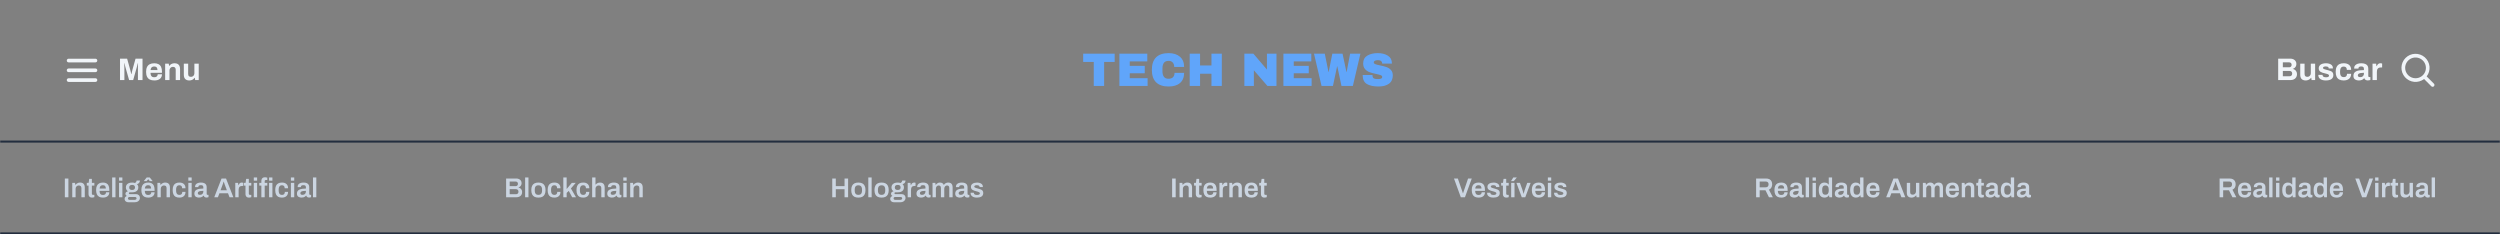 <svg width="1280" height="120" viewBox="0 0 1280 120" fill="none" xmlns="http://www.w3.org/2000/svg">
<rect x="0" y="0" width="1280" height="120" fill="#808080" stroke="none"/>
<path d="M49.812 36C49.812 36.249 49.714 36.487 49.538 36.663C49.362 36.839 49.124 36.938 48.875 36.938H35.125C34.876 36.938 34.638 36.839 34.462 36.663C34.286 36.487 34.188 36.249 34.188 36C34.188 35.751 34.286 35.513 34.462 35.337C34.638 35.161 34.876 35.062 35.125 35.062H48.875C49.124 35.062 49.362 35.161 49.538 35.337C49.714 35.513 49.812 35.751 49.812 36ZM35.125 31.938H48.875C49.124 31.938 49.362 31.839 49.538 31.663C49.714 31.487 49.812 31.249 49.812 31C49.812 30.751 49.714 30.513 49.538 30.337C49.362 30.161 49.124 30.062 48.875 30.062H35.125C34.876 30.062 34.638 30.161 34.462 30.337C34.286 30.513 34.188 30.751 34.188 31C34.188 31.249 34.286 31.487 34.462 31.663C34.638 31.839 34.876 31.938 35.125 31.938ZM48.875 40.062H35.125C34.876 40.062 34.638 40.161 34.462 40.337C34.286 40.513 34.188 40.751 34.188 41C34.188 41.249 34.286 41.487 34.462 41.663C34.638 41.839 34.876 41.938 35.125 41.938H48.875C49.124 41.938 49.362 41.839 49.538 41.663C49.714 41.487 49.812 41.249 49.812 41C49.812 40.751 49.714 40.513 49.538 40.337C49.362 40.161 49.124 40.062 48.875 40.062Z" fill="#F1F5F9"/>
<path d="M61.45 41V30.024H65.082L66.65 35.64C66.714 35.843 66.778 36.083 66.842 36.36C66.906 36.637 66.97 36.915 67.034 37.192C67.109 37.459 67.168 37.699 67.21 37.912H67.338C67.36 37.731 67.397 37.517 67.45 37.272C67.504 37.016 67.562 36.744 67.626 36.456C67.69 36.168 67.76 35.891 67.834 35.624L69.402 30.024H72.97V41H70.618V35.8C70.618 35.32 70.618 34.84 70.618 34.36C70.629 33.869 70.64 33.443 70.65 33.08C70.672 32.717 70.682 32.483 70.682 32.376H70.554C70.533 32.493 70.48 32.712 70.394 33.032C70.32 33.341 70.234 33.672 70.138 34.024C70.053 34.376 69.973 34.68 69.898 34.936L68.186 41H66.106L64.378 34.952C64.314 34.728 64.24 34.467 64.154 34.168C64.08 33.859 64.005 33.544 63.93 33.224C63.866 32.893 63.802 32.611 63.738 32.376H63.61C63.621 32.664 63.632 33.011 63.642 33.416C63.653 33.811 63.664 34.221 63.674 34.648C63.685 35.064 63.69 35.448 63.69 35.8V41H61.45ZM79.035 41.192C78.108 41.192 77.329 41.037 76.7 40.728C76.07 40.408 75.596 39.923 75.275 39.272C74.956 38.621 74.796 37.795 74.796 36.792C74.796 35.779 74.956 34.952 75.275 34.312C75.596 33.661 76.065 33.181 76.683 32.872C77.313 32.552 78.081 32.392 78.987 32.392C79.841 32.392 80.561 32.547 81.147 32.856C81.734 33.155 82.177 33.624 82.475 34.264C82.774 34.893 82.924 35.709 82.924 36.712V37.288H77.052C77.073 37.779 77.147 38.195 77.275 38.536C77.414 38.877 77.622 39.133 77.9 39.304C78.188 39.464 78.566 39.544 79.035 39.544C79.291 39.544 79.521 39.512 79.724 39.448C79.937 39.384 80.118 39.288 80.267 39.16C80.417 39.032 80.534 38.872 80.62 38.68C80.705 38.488 80.748 38.269 80.748 38.024H82.924C82.924 38.557 82.828 39.021 82.635 39.416C82.444 39.811 82.177 40.141 81.835 40.408C81.494 40.664 81.084 40.861 80.603 41C80.134 41.128 79.612 41.192 79.035 41.192ZM77.084 35.88H80.635C80.635 35.56 80.593 35.283 80.507 35.048C80.433 34.813 80.326 34.621 80.188 34.472C80.049 34.323 79.878 34.216 79.675 34.152C79.484 34.077 79.265 34.04 79.019 34.04C78.614 34.04 78.273 34.109 77.996 34.248C77.729 34.376 77.521 34.579 77.371 34.856C77.233 35.123 77.137 35.464 77.084 35.88ZM84.555 41V32.584H86.395L86.571 33.736H86.683C86.875 33.459 87.105 33.219 87.371 33.016C87.649 32.813 87.958 32.659 88.299 32.552C88.641 32.445 89.014 32.392 89.419 32.392C89.974 32.392 90.459 32.493 90.875 32.696C91.291 32.899 91.611 33.219 91.835 33.656C92.07 34.093 92.187 34.664 92.187 35.368V41H89.963V35.72C89.963 35.453 89.931 35.229 89.867 35.048C89.803 34.856 89.707 34.701 89.579 34.584C89.462 34.456 89.313 34.365 89.131 34.312C88.95 34.259 88.747 34.232 88.523 34.232C88.193 34.232 87.894 34.312 87.627 34.472C87.361 34.632 87.153 34.851 87.003 35.128C86.854 35.405 86.779 35.725 86.779 36.088V41H84.555ZM96.9 41.192C96.047 41.192 95.37 40.957 94.868 40.488C94.367 40.019 94.116 39.261 94.116 38.216V32.584H96.34V37.848C96.34 38.125 96.372 38.36 96.436 38.552C96.5 38.733 96.591 38.883 96.708 39C96.836 39.117 96.991 39.203 97.172 39.256C97.354 39.309 97.556 39.336 97.78 39.336C98.111 39.336 98.41 39.256 98.676 39.096C98.943 38.936 99.151 38.717 99.3 38.44C99.45 38.152 99.524 37.832 99.524 37.48V32.584H101.748V41H99.924L99.764 39.848H99.652C99.45 40.115 99.21 40.349 98.932 40.552C98.666 40.755 98.362 40.909 98.02 41.016C97.679 41.133 97.306 41.192 96.9 41.192Z" fill="#F1F5F9"/>
<path d="M565.311 31.712V44H560.007V31.712H554.583V27.488H570.711V31.712H565.311ZM573.128 27.488H587.408V31.448H578.432V33.728H586.112V37.52H578.432V40.04H587.576V44H573.128V27.488ZM598.32 27.2C600.768 27.2 602.704 27.816 604.128 29.048C605.552 30.264 606.264 32.008 606.264 34.28H601.2C601.2 33.32 600.944 32.56 600.432 32C599.936 31.44 599.224 31.16 598.296 31.16C597.224 31.16 596.432 31.496 595.92 32.168C595.424 32.84 595.176 33.776 595.176 34.976V36.512C595.176 37.696 595.424 38.632 595.92 39.32C596.432 39.992 597.208 40.328 598.248 40.328C599.272 40.328 600.048 40.064 600.576 39.536C601.104 39.008 601.368 38.264 601.368 37.304H606.264C606.264 39.56 605.568 41.288 604.176 42.488C602.8 43.688 600.848 44.288 598.32 44.288C595.504 44.288 593.368 43.568 591.912 42.128C590.472 40.688 589.752 38.56 589.752 35.744C589.752 32.928 590.472 30.8 591.912 29.36C593.368 27.92 595.504 27.2 598.32 27.2ZM620.264 44V37.736H614.432V44H609.128V27.488H614.432V33.512H620.264V27.488H625.568V44H620.264ZM648.92 44L641.984 35.984V44H637.112V27.488H641.744L648.68 35.624V27.488H653.552V44H648.92ZM657.104 27.488H671.384V31.448H662.408V33.728H670.088V37.52H662.408V40.04H671.552V44H657.104V27.488ZM686.832 44L684.696 33.944H684.6L682.464 44H676.632L672.768 27.488H678.288L680.184 36.848H680.28L682.152 27.488H687.384L689.376 36.848H689.472L691.248 27.488H696.528L692.664 44H686.832ZM705.36 27.2C707.472 27.2 709.208 27.632 710.568 28.496C711.928 29.344 712.624 30.608 712.656 32.288V32.576H707.688V32.48C707.688 32 707.512 31.6 707.16 31.28C706.808 30.96 706.272 30.8 705.552 30.8C704.848 30.8 704.304 30.904 703.92 31.112C703.552 31.32 703.368 31.576 703.368 31.88C703.368 32.312 703.624 32.632 704.136 32.84C704.648 33.048 705.472 33.264 706.608 33.488C707.936 33.76 709.024 34.048 709.872 34.352C710.736 34.64 711.488 35.12 712.128 35.792C712.768 36.464 713.096 37.376 713.112 38.528C713.112 40.48 712.448 41.928 711.12 42.872C709.808 43.816 708.048 44.288 705.84 44.288C703.264 44.288 701.256 43.856 699.816 42.992C698.392 42.128 697.68 40.6 697.68 38.408H702.696C702.696 39.24 702.912 39.8 703.344 40.088C703.776 40.36 704.448 40.496 705.36 40.496C706.032 40.496 706.584 40.424 707.016 40.28C707.464 40.136 707.688 39.84 707.688 39.392C707.688 38.992 707.44 38.696 706.944 38.504C706.464 38.296 705.672 38.08 704.568 37.856C703.224 37.568 702.112 37.272 701.232 36.968C700.352 36.648 699.584 36.128 698.928 35.408C698.272 34.688 697.944 33.712 697.944 32.48C697.944 30.672 698.64 29.344 700.032 28.496C701.44 27.632 703.216 27.2 705.36 27.2Z" fill="#60A5FA"/>
<path d="M1166.43 41V30.024H1172.7C1173.27 30.024 1173.79 30.136 1174.25 30.36C1174.72 30.584 1175.09 30.899 1175.35 31.304C1175.62 31.709 1175.75 32.184 1175.75 32.728C1175.75 33.165 1175.67 33.555 1175.51 33.896C1175.35 34.237 1175.14 34.52 1174.86 34.744C1174.59 34.968 1174.29 35.133 1173.95 35.24V35.304C1174.35 35.389 1174.71 35.549 1175.02 35.784C1175.34 36.019 1175.59 36.323 1175.77 36.696C1175.96 37.059 1176.06 37.491 1176.06 37.992C1176.06 38.653 1175.9 39.208 1175.59 39.656C1175.3 40.104 1174.9 40.44 1174.39 40.664C1173.89 40.888 1173.33 41 1172.71 41H1166.43ZM1168.81 39.048H1172.25C1172.65 39.048 1172.97 38.936 1173.21 38.712C1173.47 38.488 1173.59 38.141 1173.59 37.672C1173.59 37.395 1173.54 37.155 1173.43 36.952C1173.33 36.749 1173.17 36.595 1172.95 36.488C1172.74 36.371 1172.47 36.312 1172.14 36.312H1168.81V39.048ZM1168.81 34.456H1171.98C1172.27 34.456 1172.51 34.403 1172.7 34.296C1172.9 34.179 1173.05 34.029 1173.15 33.848C1173.25 33.656 1173.31 33.437 1173.31 33.192C1173.31 32.776 1173.19 32.461 1172.95 32.248C1172.73 32.035 1172.43 31.928 1172.06 31.928H1168.81V34.456ZM1180.5 41.192C1179.65 41.192 1178.97 40.957 1178.47 40.488C1177.97 40.019 1177.72 39.261 1177.72 38.216V32.584H1179.94V37.848C1179.94 38.125 1179.97 38.36 1180.04 38.552C1180.1 38.733 1180.19 38.883 1180.31 39C1180.44 39.117 1180.59 39.203 1180.77 39.256C1180.96 39.309 1181.16 39.336 1181.38 39.336C1181.71 39.336 1182.01 39.256 1182.28 39.096C1182.54 38.936 1182.75 38.717 1182.9 38.44C1183.05 38.152 1183.13 37.832 1183.13 37.48V32.584H1185.35V41H1183.53L1183.37 39.848H1183.25C1183.05 40.115 1182.81 40.349 1182.53 40.552C1182.27 40.755 1181.96 40.909 1181.62 41.016C1181.28 41.133 1180.91 41.192 1180.5 41.192ZM1190.8 41.192C1190.21 41.192 1189.68 41.128 1189.22 41C1188.75 40.872 1188.35 40.696 1188.02 40.472C1187.68 40.237 1187.43 39.96 1187.25 39.64C1187.08 39.32 1186.99 38.957 1186.99 38.552C1186.99 38.509 1186.99 38.467 1186.99 38.424C1186.99 38.381 1187 38.349 1187.01 38.328H1189.15C1189.15 38.349 1189.15 38.371 1189.15 38.392C1189.15 38.413 1189.15 38.435 1189.15 38.456C1189.16 38.723 1189.25 38.941 1189.41 39.112C1189.57 39.272 1189.78 39.389 1190.03 39.464C1190.3 39.539 1190.58 39.576 1190.86 39.576C1191.12 39.576 1191.36 39.555 1191.6 39.512C1191.84 39.459 1192.05 39.368 1192.21 39.24C1192.38 39.112 1192.46 38.947 1192.46 38.744C1192.46 38.488 1192.36 38.291 1192.14 38.152C1191.94 38.013 1191.67 37.901 1191.33 37.816C1191 37.731 1190.63 37.635 1190.24 37.528C1189.88 37.443 1189.51 37.347 1189.15 37.24C1188.79 37.123 1188.46 36.973 1188.16 36.792C1187.87 36.611 1187.64 36.376 1187.46 36.088C1187.27 35.789 1187.18 35.416 1187.18 34.968C1187.18 34.531 1187.28 34.152 1187.47 33.832C1187.66 33.501 1187.92 33.229 1188.26 33.016C1188.6 32.803 1188.99 32.648 1189.44 32.552C1189.9 32.445 1190.39 32.392 1190.91 32.392C1191.4 32.392 1191.86 32.445 1192.29 32.552C1192.71 32.648 1193.09 32.797 1193.41 33C1193.73 33.192 1193.98 33.437 1194.16 33.736C1194.34 34.024 1194.43 34.349 1194.43 34.712C1194.43 34.787 1194.43 34.856 1194.43 34.92C1194.43 34.984 1194.43 35.027 1194.42 35.048H1192.29V34.92C1192.29 34.728 1192.23 34.568 1192.11 34.44C1191.99 34.301 1191.82 34.195 1191.6 34.12C1191.39 34.045 1191.12 34.008 1190.82 34.008C1190.6 34.008 1190.4 34.024 1190.22 34.056C1190.05 34.088 1189.9 34.136 1189.78 34.2C1189.65 34.264 1189.55 34.344 1189.47 34.44C1189.41 34.525 1189.38 34.632 1189.38 34.76C1189.38 34.941 1189.45 35.091 1189.6 35.208C1189.76 35.315 1189.97 35.405 1190.22 35.48C1190.48 35.555 1190.76 35.635 1191.07 35.72C1191.46 35.827 1191.86 35.933 1192.27 36.04C1192.7 36.136 1193.09 36.269 1193.46 36.44C1193.82 36.611 1194.11 36.856 1194.34 37.176C1194.56 37.485 1194.67 37.907 1194.67 38.44C1194.67 38.952 1194.57 39.384 1194.37 39.736C1194.18 40.088 1193.9 40.371 1193.55 40.584C1193.2 40.797 1192.79 40.952 1192.32 41.048C1191.85 41.144 1191.34 41.192 1190.8 41.192ZM1199.98 41.192C1199.08 41.192 1198.33 41.037 1197.72 40.728C1197.11 40.408 1196.65 39.923 1196.33 39.272C1196.02 38.611 1195.87 37.784 1195.87 36.792C1195.87 35.779 1196.02 34.952 1196.33 34.312C1196.65 33.661 1197.11 33.176 1197.72 32.856C1198.34 32.536 1199.09 32.376 1199.98 32.376C1200.55 32.376 1201.07 32.445 1201.53 32.584C1202 32.723 1202.4 32.936 1202.75 33.224C1203.09 33.512 1203.34 33.869 1203.51 34.296C1203.7 34.712 1203.79 35.208 1203.79 35.784H1201.56C1201.56 35.4 1201.5 35.085 1201.39 34.84C1201.27 34.595 1201.09 34.408 1200.84 34.28C1200.61 34.152 1200.31 34.088 1199.95 34.088C1199.52 34.088 1199.17 34.184 1198.91 34.376C1198.64 34.568 1198.44 34.851 1198.31 35.224C1198.19 35.597 1198.12 36.061 1198.12 36.616V36.984C1198.12 37.528 1198.19 37.987 1198.31 38.36C1198.45 38.733 1198.66 39.016 1198.94 39.208C1199.22 39.389 1199.58 39.48 1200.03 39.48C1200.39 39.48 1200.69 39.416 1200.92 39.288C1201.17 39.16 1201.35 38.968 1201.48 38.712C1201.61 38.456 1201.67 38.147 1201.67 37.784H1203.79C1203.79 38.328 1203.7 38.813 1203.51 39.24C1203.34 39.667 1203.09 40.024 1202.75 40.312C1202.42 40.6 1202.02 40.819 1201.55 40.968C1201.08 41.117 1200.55 41.192 1199.98 41.192ZM1207.68 41.192C1207.4 41.192 1207.1 41.16 1206.78 41.096C1206.47 41.032 1206.18 40.92 1205.9 40.76C1205.62 40.589 1205.4 40.349 1205.21 40.04C1205.04 39.72 1204.96 39.315 1204.96 38.824C1204.96 38.237 1205.09 37.752 1205.34 37.368C1205.6 36.984 1205.96 36.685 1206.43 36.472C1206.91 36.248 1207.48 36.093 1208.14 36.008C1208.8 35.923 1209.53 35.88 1210.33 35.88V35.256C1210.33 35.011 1210.29 34.797 1210.21 34.616C1210.13 34.435 1209.99 34.291 1209.79 34.184C1209.6 34.077 1209.33 34.024 1208.97 34.024C1208.62 34.024 1208.33 34.067 1208.11 34.152C1207.9 34.237 1207.74 34.349 1207.65 34.488C1207.56 34.616 1207.52 34.76 1207.52 34.92V35.112H1205.36C1205.35 35.059 1205.34 35.011 1205.34 34.968C1205.34 34.915 1205.34 34.851 1205.34 34.776C1205.34 34.285 1205.49 33.864 1205.79 33.512C1206.09 33.149 1206.51 32.872 1207.05 32.68C1207.6 32.488 1208.23 32.392 1208.96 32.392C1209.74 32.392 1210.39 32.493 1210.91 32.696C1211.44 32.899 1211.85 33.197 1212.13 33.592C1212.41 33.987 1212.56 34.483 1212.56 35.08V38.904C1212.56 39.096 1212.61 39.24 1212.72 39.336C1212.84 39.421 1212.96 39.464 1213.1 39.464H1213.63V40.92C1213.52 40.973 1213.36 41.027 1213.13 41.08C1212.91 41.144 1212.64 41.176 1212.32 41.176C1212.01 41.176 1211.73 41.128 1211.49 41.032C1211.25 40.947 1211.05 40.824 1210.89 40.664C1210.73 40.493 1210.62 40.291 1210.56 40.056H1210.45C1210.26 40.28 1210.04 40.477 1209.77 40.648C1209.52 40.819 1209.21 40.952 1208.86 41.048C1208.52 41.144 1208.13 41.192 1207.68 41.192ZM1208.43 39.512C1208.73 39.512 1209 39.469 1209.23 39.384C1209.46 39.288 1209.66 39.165 1209.82 39.016C1209.98 38.856 1210.1 38.664 1210.19 38.44C1210.29 38.216 1210.33 37.976 1210.33 37.72V37.256C1209.74 37.256 1209.2 37.299 1208.73 37.384C1208.26 37.459 1207.89 37.592 1207.61 37.784C1207.35 37.976 1207.21 38.243 1207.21 38.584C1207.21 38.776 1207.26 38.941 1207.36 39.08C1207.45 39.219 1207.59 39.325 1207.77 39.4C1207.96 39.475 1208.17 39.512 1208.43 39.512ZM1214.73 41V32.584H1216.57L1216.75 33.896H1216.86C1216.97 33.619 1217.11 33.368 1217.28 33.144C1217.45 32.909 1217.66 32.723 1217.92 32.584C1218.17 32.445 1218.47 32.376 1218.81 32.376C1219 32.376 1219.16 32.397 1219.31 32.44C1219.46 32.472 1219.57 32.504 1219.65 32.536V34.552H1218.96C1218.63 34.552 1218.33 34.6 1218.08 34.696C1217.83 34.781 1217.63 34.92 1217.45 35.112C1217.28 35.304 1217.16 35.539 1217.07 35.816C1217 36.093 1216.96 36.419 1216.96 36.792V41H1214.73Z" fill="#F1F5F9"/>
<path d="M1246.16 42.837L1242.45 39.125C1243.57 37.675 1244.08 35.857 1243.91 34.038C1243.73 32.22 1242.86 30.538 1241.49 29.333C1240.12 28.128 1238.33 27.491 1236.51 27.551C1234.68 27.61 1232.95 28.363 1231.65 29.655C1230.36 30.947 1229.61 32.682 1229.55 34.508C1229.49 36.334 1230.13 38.115 1231.33 39.489C1232.54 40.863 1234.22 41.727 1236.04 41.906C1237.86 42.085 1239.68 41.566 1241.13 40.453L1244.84 44.167C1244.93 44.254 1245.03 44.324 1245.14 44.371C1245.26 44.418 1245.38 44.442 1245.5 44.442C1245.63 44.442 1245.75 44.418 1245.86 44.371C1245.98 44.324 1246.08 44.254 1246.17 44.167C1246.25 44.08 1246.32 43.977 1246.37 43.862C1246.42 43.749 1246.44 43.627 1246.44 43.503C1246.44 43.38 1246.42 43.258 1246.37 43.144C1246.32 43.03 1246.25 42.926 1246.17 42.839L1246.16 42.837ZM1231.44 34.75C1231.44 33.699 1231.75 32.672 1232.33 31.799C1232.92 30.925 1233.75 30.244 1234.72 29.842C1235.69 29.44 1236.76 29.335 1237.79 29.54C1238.82 29.745 1239.76 30.25 1240.51 30.994C1241.25 31.736 1241.76 32.683 1241.96 33.714C1242.17 34.744 1242.06 35.812 1241.66 36.783C1241.26 37.754 1240.58 38.584 1239.7 39.167C1238.83 39.751 1237.8 40.062 1236.75 40.062C1235.34 40.061 1233.99 39.501 1233 38.505C1232 37.509 1231.44 36.158 1231.44 34.75Z" fill="#F1F5F9"/>
<mask id="path-6-inside-1_4121_634" fill="white">
<path d="M0 72H1280V120H0V72Z"/>
</mask>
<path d="M0 73H1280V71H0V73ZM1280 119H0V121H1280V119Z" fill="#1E293B" mask="url(#path-6-inside-1_4121_634)"/>
<path d="M33.199 101V91.396H35.019V101H33.199ZM36.996 101V93.636H38.424L38.564 94.616H38.662C38.83 94.392 39.026 94.196 39.25 94.028C39.483 93.851 39.745 93.715 40.034 93.622C40.333 93.519 40.659 93.468 41.014 93.468C41.481 93.468 41.891 93.552 42.246 93.72C42.61 93.888 42.895 94.159 43.1 94.532C43.305 94.905 43.408 95.405 43.408 96.03V101H41.686V96.338C41.686 96.077 41.653 95.862 41.588 95.694C41.532 95.517 41.443 95.377 41.322 95.274C41.21 95.162 41.07 95.083 40.902 95.036C40.734 94.989 40.547 94.966 40.342 94.966C40.034 94.966 39.754 95.041 39.502 95.19C39.259 95.339 39.063 95.545 38.914 95.806C38.774 96.067 38.704 96.371 38.704 96.716V101H36.996ZM47.118 101.168C46.66 101.168 46.301 101.079 46.04 100.902C45.778 100.715 45.592 100.482 45.48 100.202C45.377 99.913 45.326 99.619 45.326 99.32V95.036H44.444V93.636H45.368L45.676 91.578H47.034V93.636H48.308V95.036H47.034V99.152C47.034 99.348 47.085 99.502 47.188 99.614C47.29 99.717 47.444 99.768 47.65 99.768H48.308V100.944C48.214 100.981 48.098 101.014 47.958 101.042C47.827 101.079 47.687 101.107 47.538 101.126C47.388 101.154 47.248 101.168 47.118 101.168ZM52.738 101.168C51.954 101.168 51.301 101.033 50.778 100.762C50.255 100.482 49.863 100.057 49.602 99.488C49.341 98.919 49.21 98.195 49.21 97.318C49.21 96.431 49.341 95.708 49.602 95.148C49.863 94.579 50.255 94.159 50.778 93.888C51.301 93.608 51.954 93.468 52.738 93.468C53.447 93.468 54.04 93.603 54.516 93.874C55.001 94.135 55.365 94.541 55.608 95.092C55.851 95.643 55.972 96.357 55.972 97.234V97.738H50.96C50.979 98.195 51.049 98.583 51.17 98.9C51.291 99.208 51.478 99.441 51.73 99.6C51.991 99.749 52.332 99.824 52.752 99.824C52.967 99.824 53.167 99.796 53.354 99.74C53.541 99.684 53.704 99.6 53.844 99.488C53.984 99.367 54.091 99.217 54.166 99.04C54.25 98.863 54.292 98.657 54.292 98.424H55.972C55.972 98.891 55.888 99.297 55.72 99.642C55.561 99.987 55.333 100.272 55.034 100.496C54.745 100.72 54.404 100.888 54.012 101C53.62 101.112 53.195 101.168 52.738 101.168ZM50.988 96.534H54.194C54.194 96.226 54.157 95.965 54.082 95.75C54.017 95.535 53.919 95.358 53.788 95.218C53.667 95.078 53.517 94.98 53.34 94.924C53.163 94.859 52.962 94.826 52.738 94.826C52.374 94.826 52.066 94.887 51.814 95.008C51.571 95.129 51.385 95.316 51.254 95.568C51.123 95.82 51.035 96.142 50.988 96.534ZM57.422 101V90.878H59.13V101H57.422ZM60.949 92.502V90.878H62.657V92.502H60.949ZM60.949 101V93.636H62.657V101H60.949ZM65.694 103.548C65.368 103.548 65.06 103.483 64.77 103.352C64.481 103.221 64.248 103.025 64.07 102.764C63.893 102.512 63.804 102.199 63.804 101.826C63.804 101.415 63.921 101.093 64.154 100.86C64.397 100.617 64.663 100.435 64.952 100.314C64.738 100.202 64.56 100.053 64.42 99.866C64.29 99.679 64.224 99.455 64.224 99.194C64.224 98.839 64.355 98.559 64.616 98.354C64.878 98.139 65.176 97.999 65.512 97.934C65.167 97.719 64.901 97.444 64.714 97.108C64.537 96.772 64.448 96.389 64.448 95.96C64.448 95.447 64.57 95.008 64.812 94.644C65.064 94.271 65.428 93.981 65.904 93.776C66.38 93.571 66.954 93.468 67.626 93.468C67.897 93.468 68.158 93.487 68.41 93.524C68.662 93.561 68.891 93.617 69.096 93.692C69.423 93.496 69.647 93.277 69.768 93.034C69.89 92.782 69.955 92.577 69.964 92.418H71.63C71.63 92.745 71.565 93.034 71.434 93.286C71.313 93.538 71.14 93.748 70.916 93.916C70.692 94.075 70.422 94.191 70.104 94.266C70.338 94.471 70.515 94.719 70.636 95.008C70.758 95.297 70.818 95.615 70.818 95.96C70.818 96.473 70.697 96.917 70.454 97.29C70.221 97.663 69.871 97.953 69.404 98.158C68.947 98.363 68.382 98.466 67.71 98.466H66.576C66.38 98.466 66.226 98.508 66.114 98.592C66.012 98.676 65.96 98.793 65.96 98.942C65.96 99.063 66.007 99.171 66.1 99.264C66.203 99.357 66.343 99.404 66.52 99.404H69.74C70.291 99.404 70.744 99.586 71.098 99.95C71.462 100.305 71.644 100.762 71.644 101.322C71.644 101.742 71.532 102.12 71.308 102.456C71.094 102.792 70.79 103.058 70.398 103.254C70.006 103.45 69.549 103.548 69.026 103.548H65.694ZM66.31 102.316H69.012C69.19 102.316 69.344 102.283 69.474 102.218C69.614 102.162 69.722 102.078 69.796 101.966C69.88 101.854 69.922 101.728 69.922 101.588C69.922 101.345 69.843 101.163 69.684 101.042C69.535 100.921 69.348 100.86 69.124 100.86H66.31C66.086 100.86 65.9 100.925 65.75 101.056C65.601 101.196 65.526 101.373 65.526 101.588C65.526 101.803 65.596 101.975 65.736 102.106C65.886 102.246 66.077 102.316 66.31 102.316ZM67.64 97.262C68.135 97.262 68.504 97.15 68.746 96.926C68.998 96.693 69.124 96.371 69.124 95.96C69.124 95.549 68.998 95.232 68.746 95.008C68.504 94.784 68.135 94.672 67.64 94.672C67.146 94.672 66.772 94.784 66.52 95.008C66.278 95.232 66.156 95.549 66.156 95.96C66.156 96.231 66.208 96.464 66.31 96.66C66.422 96.856 66.586 97.005 66.8 97.108C67.024 97.211 67.304 97.262 67.64 97.262ZM75.912 101.168C75.128 101.168 74.475 101.033 73.952 100.762C73.429 100.482 73.037 100.057 72.776 99.488C72.515 98.919 72.384 98.195 72.384 97.318C72.384 96.431 72.515 95.708 72.776 95.148C73.037 94.579 73.429 94.159 73.952 93.888C74.475 93.608 75.128 93.468 75.912 93.468C76.621 93.468 77.214 93.603 77.69 93.874C78.175 94.135 78.539 94.541 78.782 95.092C79.025 95.643 79.146 96.357 79.146 97.234V97.738H74.134C74.153 98.195 74.223 98.583 74.344 98.9C74.465 99.208 74.652 99.441 74.904 99.6C75.165 99.749 75.506 99.824 75.926 99.824C76.141 99.824 76.341 99.796 76.528 99.74C76.715 99.684 76.878 99.6 77.018 99.488C77.158 99.367 77.265 99.217 77.34 99.04C77.424 98.863 77.466 98.657 77.466 98.424H79.146C79.146 98.891 79.062 99.297 78.894 99.642C78.735 99.987 78.507 100.272 78.208 100.496C77.919 100.72 77.578 100.888 77.186 101C76.794 101.112 76.369 101.168 75.912 101.168ZM74.162 96.534H77.368C77.368 96.226 77.331 95.965 77.256 95.75C77.191 95.535 77.093 95.358 76.962 95.218C76.841 95.078 76.691 94.98 76.514 94.924C76.337 94.859 76.136 94.826 75.912 94.826C75.548 94.826 75.24 94.887 74.988 95.008C74.745 95.129 74.559 95.316 74.428 95.568C74.297 95.82 74.209 96.142 74.162 96.534ZM73.616 92.726L75.1 90.878H76.696L78.166 92.726H76.682L75.506 91.256L76.29 91.27L75.1 92.726H73.616ZM80.596 101V93.636H82.023L82.163 94.616H82.261C82.43 94.392 82.626 94.196 82.85 94.028C83.083 93.851 83.344 93.715 83.633 93.622C83.932 93.519 84.259 93.468 84.614 93.468C85.08 93.468 85.491 93.552 85.846 93.72C86.21 93.888 86.494 94.159 86.7 94.532C86.905 94.905 87.007 95.405 87.007 96.03V101H85.285V96.338C85.285 96.077 85.253 95.862 85.188 95.694C85.132 95.517 85.043 95.377 84.921 95.274C84.809 95.162 84.669 95.083 84.501 95.036C84.334 94.989 84.147 94.966 83.942 94.966C83.633 94.966 83.353 95.041 83.102 95.19C82.859 95.339 82.663 95.545 82.513 95.806C82.374 96.067 82.303 96.371 82.303 96.716V101H80.596ZM91.837 101.168C91.072 101.168 90.433 101.033 89.919 100.762C89.415 100.482 89.037 100.057 88.785 99.488C88.533 98.919 88.407 98.195 88.407 97.318C88.407 96.431 88.533 95.708 88.785 95.148C89.047 94.579 89.429 94.159 89.933 93.888C90.447 93.608 91.081 93.468 91.837 93.468C92.332 93.468 92.771 93.529 93.153 93.65C93.536 93.771 93.863 93.958 94.133 94.21C94.413 94.453 94.623 94.756 94.763 95.12C94.903 95.484 94.973 95.909 94.973 96.394H93.237C93.237 96.049 93.186 95.764 93.083 95.54C92.981 95.316 92.822 95.148 92.607 95.036C92.402 94.915 92.136 94.854 91.809 94.854C91.427 94.854 91.114 94.943 90.871 95.12C90.629 95.297 90.447 95.563 90.325 95.918C90.213 96.263 90.157 96.702 90.157 97.234V97.416C90.157 97.939 90.213 98.377 90.325 98.732C90.447 99.087 90.633 99.353 90.885 99.53C91.137 99.698 91.469 99.782 91.879 99.782C92.197 99.782 92.458 99.726 92.663 99.614C92.878 99.493 93.041 99.315 93.153 99.082C93.265 98.849 93.321 98.569 93.321 98.242H94.973C94.973 98.699 94.903 99.11 94.763 99.474C94.623 99.838 94.418 100.146 94.147 100.398C93.877 100.65 93.545 100.841 93.153 100.972C92.771 101.103 92.332 101.168 91.837 101.168ZM96.428 92.502V90.878H98.136V92.502H96.428ZM96.428 101V93.636H98.136V101H96.428ZM101.845 101.168C101.64 101.168 101.402 101.14 101.131 101.084C100.87 101.037 100.613 100.944 100.361 100.804C100.118 100.664 99.918 100.459 99.759 100.188C99.6 99.908 99.521 99.544 99.521 99.096C99.521 98.592 99.633 98.177 99.857 97.85C100.081 97.514 100.394 97.253 100.795 97.066C101.206 96.87 101.691 96.735 102.251 96.66C102.82 96.576 103.441 96.534 104.113 96.534V95.932C104.113 95.717 104.08 95.526 104.015 95.358C103.95 95.19 103.828 95.059 103.651 94.966C103.483 94.863 103.226 94.812 102.881 94.812C102.536 94.812 102.265 94.854 102.069 94.938C101.873 95.022 101.738 95.125 101.663 95.246C101.588 95.367 101.551 95.493 101.551 95.624V95.82H99.899C99.89 95.773 99.885 95.727 99.885 95.68C99.885 95.633 99.885 95.577 99.885 95.512C99.885 95.092 100.011 94.728 100.263 94.42C100.515 94.112 100.865 93.879 101.313 93.72C101.761 93.552 102.279 93.468 102.867 93.468C103.539 93.468 104.09 93.561 104.519 93.748C104.958 93.935 105.284 94.201 105.499 94.546C105.714 94.891 105.821 95.311 105.821 95.806V99.278C105.821 99.455 105.872 99.581 105.975 99.656C106.078 99.731 106.19 99.768 106.311 99.768H106.759V100.944C106.666 100.981 106.53 101.023 106.353 101.07C106.176 101.126 105.956 101.154 105.695 101.154C105.452 101.154 105.233 101.112 105.037 101.028C104.85 100.953 104.692 100.841 104.561 100.692C104.43 100.543 104.337 100.365 104.281 100.16H104.197C104.038 100.356 103.847 100.533 103.623 100.692C103.408 100.841 103.152 100.958 102.853 101.042C102.564 101.126 102.228 101.168 101.845 101.168ZM102.363 99.768C102.643 99.768 102.89 99.726 103.105 99.642C103.329 99.558 103.511 99.441 103.651 99.292C103.8 99.143 103.912 98.961 103.987 98.746C104.071 98.531 104.113 98.298 104.113 98.046V97.71C103.6 97.71 103.124 97.743 102.685 97.808C102.256 97.873 101.91 97.995 101.649 98.172C101.397 98.349 101.271 98.601 101.271 98.928C101.271 99.096 101.308 99.245 101.383 99.376C101.467 99.497 101.588 99.595 101.747 99.67C101.915 99.735 102.12 99.768 102.363 99.768ZM109.697 101L113.435 91.396H115.731L119.483 101H117.509L116.739 98.956H112.343L111.573 101H109.697ZM112.917 97.416H116.151L115.185 94.812C115.148 94.719 115.101 94.602 115.045 94.462C114.998 94.313 114.947 94.154 114.891 93.986C114.835 93.809 114.779 93.631 114.723 93.454C114.667 93.277 114.616 93.118 114.569 92.978H114.499C114.443 93.165 114.373 93.379 114.289 93.622C114.214 93.865 114.14 94.093 114.065 94.308C113.99 94.523 113.93 94.691 113.883 94.812L112.917 97.416ZM120.463 101V93.636H121.891L122.031 94.798H122.129C122.222 94.565 122.334 94.35 122.465 94.154C122.605 93.949 122.782 93.785 122.997 93.664C123.211 93.533 123.473 93.468 123.781 93.468C123.93 93.468 124.065 93.482 124.187 93.51C124.317 93.538 124.415 93.566 124.481 93.594V95.204H123.963C123.673 95.204 123.417 95.246 123.193 95.33C122.969 95.405 122.777 95.526 122.619 95.694C122.469 95.862 122.357 96.072 122.283 96.324C122.208 96.576 122.171 96.87 122.171 97.206V101H120.463ZM127.481 101.168C127.024 101.168 126.664 101.079 126.403 100.902C126.142 100.715 125.955 100.482 125.843 100.202C125.74 99.913 125.689 99.619 125.689 99.32V95.036H124.807V93.636H125.731L126.039 91.578H127.397V93.636H128.671V95.036H127.397V99.152C127.397 99.348 127.448 99.502 127.551 99.614C127.654 99.717 127.808 99.768 128.013 99.768H128.671V100.944C128.578 100.981 128.461 101.014 128.321 101.042C128.19 101.079 128.05 101.107 127.901 101.126C127.752 101.154 127.612 101.168 127.481 101.168ZM129.937 92.502V90.878H131.645V92.502H129.937ZM129.937 101V93.636H131.645V101H129.937ZM133.815 101V95.036H132.751V93.636H133.815V92.698C133.815 92.371 133.866 92.063 133.969 91.774C134.081 91.475 134.272 91.233 134.543 91.046C134.813 90.859 135.191 90.766 135.677 90.766C135.817 90.766 135.957 90.775 136.097 90.794C136.246 90.813 136.386 90.841 136.517 90.878C136.647 90.906 136.759 90.939 136.853 90.976V92.166H136.153C135.947 92.166 135.789 92.222 135.677 92.334C135.574 92.437 135.523 92.591 135.523 92.796V93.636H136.853V95.036H135.523V101H133.815ZM137.763 92.502V90.878H139.471V92.502H137.763ZM137.763 101V93.636H139.471V101H137.763ZM144.351 101.168C143.586 101.168 142.946 101.033 142.433 100.762C141.929 100.482 141.551 100.057 141.299 99.488C141.047 98.919 140.921 98.195 140.921 97.318C140.921 96.431 141.047 95.708 141.299 95.148C141.56 94.579 141.943 94.159 142.447 93.888C142.96 93.608 143.595 93.468 144.351 93.468C144.846 93.468 145.284 93.529 145.667 93.65C146.05 93.771 146.376 93.958 146.647 94.21C146.927 94.453 147.137 94.756 147.277 95.12C147.417 95.484 147.487 95.909 147.487 96.394H145.751C145.751 96.049 145.7 95.764 145.597 95.54C145.494 95.316 145.336 95.148 145.121 95.036C144.916 94.915 144.65 94.854 144.323 94.854C143.94 94.854 143.628 94.943 143.385 95.12C143.142 95.297 142.96 95.563 142.839 95.918C142.727 96.263 142.671 96.702 142.671 97.234V97.416C142.671 97.939 142.727 98.377 142.839 98.732C142.96 99.087 143.147 99.353 143.399 99.53C143.651 99.698 143.982 99.782 144.393 99.782C144.71 99.782 144.972 99.726 145.177 99.614C145.392 99.493 145.555 99.315 145.667 99.082C145.779 98.849 145.835 98.569 145.835 98.242H147.487C147.487 98.699 147.417 99.11 147.277 99.474C147.137 99.838 146.932 100.146 146.661 100.398C146.39 100.65 146.059 100.841 145.667 100.972C145.284 101.103 144.846 101.168 144.351 101.168ZM148.941 92.502V90.878H150.649V92.502H148.941ZM148.941 101V93.636H150.649V101H148.941ZM154.359 101.168C154.153 101.168 153.915 101.14 153.645 101.084C153.383 101.037 153.127 100.944 152.875 100.804C152.632 100.664 152.431 100.459 152.273 100.188C152.114 99.908 152.035 99.544 152.035 99.096C152.035 98.592 152.147 98.177 152.371 97.85C152.595 97.514 152.907 97.253 153.309 97.066C153.719 96.87 154.205 96.735 154.765 96.66C155.334 96.576 155.955 96.534 156.627 96.534V95.932C156.627 95.717 156.594 95.526 156.529 95.358C156.463 95.19 156.342 95.059 156.165 94.966C155.997 94.863 155.74 94.812 155.395 94.812C155.049 94.812 154.779 94.854 154.583 94.938C154.387 95.022 154.251 95.125 154.177 95.246C154.102 95.367 154.065 95.493 154.065 95.624V95.82H152.413C152.403 95.773 152.399 95.727 152.399 95.68C152.399 95.633 152.399 95.577 152.399 95.512C152.399 95.092 152.525 94.728 152.777 94.42C153.029 94.112 153.379 93.879 153.827 93.72C154.275 93.552 154.793 93.468 155.381 93.468C156.053 93.468 156.603 93.561 157.033 93.748C157.471 93.935 157.798 94.201 158.013 94.546C158.227 94.891 158.335 95.311 158.335 95.806V99.278C158.335 99.455 158.386 99.581 158.489 99.656C158.591 99.731 158.703 99.768 158.825 99.768H159.273V100.944C159.179 100.981 159.044 101.023 158.867 101.07C158.689 101.126 158.47 101.154 158.209 101.154C157.966 101.154 157.747 101.112 157.551 101.028C157.364 100.953 157.205 100.841 157.075 100.692C156.944 100.543 156.851 100.365 156.795 100.16H156.711C156.552 100.356 156.361 100.533 156.137 100.692C155.922 100.841 155.665 100.958 155.367 101.042C155.077 101.126 154.741 101.168 154.359 101.168ZM154.877 99.768C155.157 99.768 155.404 99.726 155.619 99.642C155.843 99.558 156.025 99.441 156.165 99.292C156.314 99.143 156.426 98.961 156.501 98.746C156.585 98.531 156.627 98.298 156.627 98.046V97.71C156.113 97.71 155.637 97.743 155.199 97.808C154.769 97.873 154.424 97.995 154.163 98.172C153.911 98.349 153.785 98.601 153.785 98.928C153.785 99.096 153.822 99.245 153.897 99.376C153.981 99.497 154.102 99.595 154.261 99.67C154.429 99.735 154.634 99.768 154.877 99.768ZM160.248 101V90.878H161.956V101H160.248Z" fill="#CBD5E1"/>
<path d="M259.134 101V91.396H264.37C264.884 91.396 265.341 91.494 265.742 91.69C266.153 91.886 266.475 92.161 266.708 92.516C266.942 92.871 267.058 93.286 267.058 93.762C267.058 94.126 266.988 94.457 266.848 94.756C266.708 95.055 266.517 95.307 266.274 95.512C266.041 95.708 265.775 95.857 265.476 95.96V96.016C265.831 96.091 266.148 96.235 266.428 96.45C266.708 96.655 266.928 96.921 267.086 97.248C267.245 97.565 267.324 97.934 267.324 98.354C267.324 98.951 267.189 99.446 266.918 99.838C266.657 100.23 266.302 100.524 265.854 100.72C265.416 100.907 264.921 101 264.37 101H259.134ZM260.954 99.446H264.132C264.515 99.446 264.828 99.343 265.07 99.138C265.322 98.923 265.448 98.592 265.448 98.144C265.448 97.883 265.397 97.654 265.294 97.458C265.192 97.262 265.033 97.113 264.818 97.01C264.613 96.898 264.347 96.842 264.02 96.842H260.954V99.446ZM260.954 95.316H263.894C264.174 95.316 264.408 95.265 264.594 95.162C264.79 95.059 264.935 94.919 265.028 94.742C265.131 94.565 265.182 94.369 265.182 94.154C265.182 93.743 265.07 93.44 264.846 93.244C264.632 93.048 264.347 92.95 263.992 92.95H260.954V95.316ZM268.865 101V90.878H270.573V101H268.865ZM275.668 101.168C274.866 101.168 274.194 101.033 273.652 100.762C273.111 100.482 272.705 100.057 272.434 99.488C272.164 98.919 272.028 98.195 272.028 97.318C272.028 96.431 272.164 95.708 272.434 95.148C272.705 94.579 273.111 94.159 273.652 93.888C274.194 93.608 274.866 93.468 275.668 93.468C276.48 93.468 277.152 93.608 277.684 93.888C278.226 94.159 278.632 94.579 278.902 95.148C279.173 95.708 279.308 96.431 279.308 97.318C279.308 98.195 279.173 98.919 278.902 99.488C278.632 100.057 278.226 100.482 277.684 100.762C277.152 101.033 276.48 101.168 275.668 101.168ZM275.668 99.768C276.116 99.768 276.476 99.684 276.746 99.516C277.026 99.339 277.227 99.077 277.348 98.732C277.479 98.377 277.544 97.939 277.544 97.416V97.22C277.544 96.697 277.479 96.263 277.348 95.918C277.227 95.563 277.026 95.302 276.746 95.134C276.476 94.957 276.116 94.868 275.668 94.868C275.22 94.868 274.856 94.957 274.576 95.134C274.306 95.302 274.105 95.563 273.974 95.918C273.853 96.263 273.792 96.697 273.792 97.22V97.416C273.792 97.939 273.853 98.377 273.974 98.732C274.105 99.077 274.306 99.339 274.576 99.516C274.856 99.684 275.22 99.768 275.668 99.768ZM283.826 101.168C283.06 101.168 282.421 101.033 281.908 100.762C281.404 100.482 281.026 100.057 280.774 99.488C280.522 98.919 280.396 98.195 280.396 97.318C280.396 96.431 280.522 95.708 280.774 95.148C281.035 94.579 281.418 94.159 281.922 93.888C282.435 93.608 283.07 93.468 283.826 93.468C284.32 93.468 284.759 93.529 285.142 93.65C285.524 93.771 285.851 93.958 286.122 94.21C286.402 94.453 286.612 94.756 286.752 95.12C286.892 95.484 286.962 95.909 286.962 96.394H285.226C285.226 96.049 285.174 95.764 285.072 95.54C284.969 95.316 284.81 95.148 284.596 95.036C284.39 94.915 284.124 94.854 283.798 94.854C283.415 94.854 283.102 94.943 282.86 95.12C282.617 95.297 282.435 95.563 282.314 95.918C282.202 96.263 282.146 96.702 282.146 97.234V97.416C282.146 97.939 282.202 98.377 282.314 98.732C282.435 99.087 282.622 99.353 282.874 99.53C283.126 99.698 283.457 99.782 283.868 99.782C284.185 99.782 284.446 99.726 284.652 99.614C284.866 99.493 285.03 99.315 285.142 99.082C285.254 98.849 285.31 98.569 285.31 98.242H286.962C286.962 98.699 286.892 99.11 286.752 99.474C286.612 99.838 286.406 100.146 286.136 100.398C285.865 100.65 285.534 100.841 285.142 100.972C284.759 101.103 284.32 101.168 283.826 101.168ZM288.416 101V90.878H290.124V96.772L292.77 93.636H294.772L292.308 96.492L294.912 101H292.952L291.216 97.738L290.124 98.788V101H288.416ZM298.591 101.168C297.826 101.168 297.187 101.033 296.673 100.762C296.169 100.482 295.791 100.057 295.539 99.488C295.287 98.919 295.161 98.195 295.161 97.318C295.161 96.431 295.287 95.708 295.539 95.148C295.801 94.579 296.183 94.159 296.687 93.888C297.201 93.608 297.835 93.468 298.591 93.468C299.086 93.468 299.525 93.529 299.907 93.65C300.29 93.771 300.617 93.958 300.887 94.21C301.167 94.453 301.377 94.756 301.517 95.12C301.657 95.484 301.727 95.909 301.727 96.394H299.991C299.991 96.049 299.94 95.764 299.837 95.54C299.735 95.316 299.576 95.148 299.361 95.036C299.156 94.915 298.89 94.854 298.563 94.854C298.181 94.854 297.868 94.943 297.625 95.12C297.383 95.297 297.201 95.563 297.079 95.918C296.967 96.263 296.911 96.702 296.911 97.234V97.416C296.911 97.939 296.967 98.377 297.079 98.732C297.201 99.087 297.387 99.353 297.639 99.53C297.891 99.698 298.223 99.782 298.633 99.782C298.951 99.782 299.212 99.726 299.417 99.614C299.632 99.493 299.795 99.315 299.907 99.082C300.019 98.849 300.075 98.569 300.075 98.242H301.727C301.727 98.699 301.657 99.11 301.517 99.474C301.377 99.838 301.172 100.146 300.901 100.398C300.631 100.65 300.299 100.841 299.907 100.972C299.525 101.103 299.086 101.168 298.591 101.168ZM303.181 101V90.878H304.889V94.476H304.987C305.146 94.28 305.333 94.107 305.547 93.958C305.762 93.809 306.005 93.692 306.275 93.608C306.555 93.515 306.863 93.468 307.199 93.468C307.666 93.468 308.077 93.552 308.431 93.72C308.795 93.888 309.08 94.159 309.285 94.532C309.491 94.905 309.593 95.405 309.593 96.03V101H307.871V96.338C307.871 96.077 307.839 95.862 307.773 95.694C307.717 95.517 307.629 95.377 307.507 95.274C307.395 95.162 307.255 95.083 307.087 95.036C306.919 94.989 306.733 94.966 306.527 94.966C306.219 94.966 305.939 95.041 305.687 95.19C305.445 95.339 305.249 95.545 305.099 95.806C304.959 96.067 304.889 96.371 304.889 96.716V101H303.181ZM313.247 101.168C313.042 101.168 312.804 101.14 312.533 101.084C312.272 101.037 312.015 100.944 311.763 100.804C311.521 100.664 311.32 100.459 311.161 100.188C311.003 99.908 310.923 99.544 310.923 99.096C310.923 98.592 311.035 98.177 311.259 97.85C311.483 97.514 311.796 97.253 312.197 97.066C312.608 96.87 313.093 96.735 313.653 96.66C314.223 96.576 314.843 96.534 315.515 96.534V95.932C315.515 95.717 315.483 95.526 315.417 95.358C315.352 95.19 315.231 95.059 315.053 94.966C314.885 94.863 314.629 94.812 314.283 94.812C313.938 94.812 313.667 94.854 313.471 94.938C313.275 95.022 313.14 95.125 313.065 95.246C312.991 95.367 312.953 95.493 312.953 95.624V95.82H311.301C311.292 95.773 311.287 95.727 311.287 95.68C311.287 95.633 311.287 95.577 311.287 95.512C311.287 95.092 311.413 94.728 311.665 94.42C311.917 94.112 312.267 93.879 312.715 93.72C313.163 93.552 313.681 93.468 314.269 93.468C314.941 93.468 315.492 93.561 315.921 93.748C316.36 93.935 316.687 94.201 316.901 94.546C317.116 94.891 317.223 95.311 317.223 95.806V99.278C317.223 99.455 317.275 99.581 317.377 99.656C317.48 99.731 317.592 99.768 317.713 99.768H318.161V100.944C318.068 100.981 317.933 101.023 317.755 101.07C317.578 101.126 317.359 101.154 317.097 101.154C316.855 101.154 316.635 101.112 316.439 101.028C316.253 100.953 316.094 100.841 315.963 100.692C315.833 100.543 315.739 100.365 315.683 100.16H315.599C315.441 100.356 315.249 100.533 315.025 100.692C314.811 100.841 314.554 100.958 314.255 101.042C313.966 101.126 313.63 101.168 313.247 101.168ZM313.765 99.768C314.045 99.768 314.293 99.726 314.507 99.642C314.731 99.558 314.913 99.441 315.053 99.292C315.203 99.143 315.315 98.961 315.389 98.746C315.473 98.531 315.515 98.298 315.515 98.046V97.71C315.002 97.71 314.526 97.743 314.087 97.808C313.658 97.873 313.313 97.995 313.051 98.172C312.799 98.349 312.673 98.601 312.673 98.928C312.673 99.096 312.711 99.245 312.785 99.376C312.869 99.497 312.991 99.595 313.149 99.67C313.317 99.735 313.523 99.768 313.765 99.768ZM319.137 92.502V90.878H320.845V92.502H319.137ZM319.137 101V93.636H320.845V101H319.137ZM322.664 101V93.636H324.092L324.232 94.616H324.33C324.498 94.392 324.694 94.196 324.918 94.028C325.151 93.851 325.413 93.715 325.702 93.622C326.001 93.519 326.327 93.468 326.682 93.468C327.149 93.468 327.559 93.552 327.914 93.72C328.278 93.888 328.563 94.159 328.768 94.532C328.973 94.905 329.076 95.405 329.076 96.03V101H327.354V96.338C327.354 96.077 327.321 95.862 327.256 95.694C327.2 95.517 327.111 95.377 326.99 95.274C326.878 95.162 326.738 95.083 326.57 95.036C326.402 94.989 326.215 94.966 326.01 94.966C325.702 94.966 325.422 95.041 325.17 95.19C324.927 95.339 324.731 95.545 324.582 95.806C324.442 96.067 324.372 96.371 324.372 96.716V101H322.664Z" fill="#CBD5E1"/>
<path d="M426.107 101V91.396H427.927V95.302H432.407V91.396H434.227V101H432.407V96.87H427.927V101H426.107ZM439.483 101.168C438.68 101.168 438.008 101.033 437.467 100.762C436.926 100.482 436.52 100.057 436.249 99.488C435.978 98.919 435.843 98.195 435.843 97.318C435.843 96.431 435.978 95.708 436.249 95.148C436.52 94.579 436.926 94.159 437.467 93.888C438.008 93.608 438.68 93.468 439.483 93.468C440.295 93.468 440.967 93.608 441.499 93.888C442.04 94.159 442.446 94.579 442.717 95.148C442.988 95.708 443.123 96.431 443.123 97.318C443.123 98.195 442.988 98.919 442.717 99.488C442.446 100.057 442.04 100.482 441.499 100.762C440.967 101.033 440.295 101.168 439.483 101.168ZM439.483 99.768C439.931 99.768 440.29 99.684 440.561 99.516C440.841 99.339 441.042 99.077 441.163 98.732C441.294 98.377 441.359 97.939 441.359 97.416V97.22C441.359 96.697 441.294 96.263 441.163 95.918C441.042 95.563 440.841 95.302 440.561 95.134C440.29 94.957 439.931 94.868 439.483 94.868C439.035 94.868 438.671 94.957 438.391 95.134C438.12 95.302 437.92 95.563 437.789 95.918C437.668 96.263 437.607 96.697 437.607 97.22V97.416C437.607 97.939 437.668 98.377 437.789 98.732C437.92 99.077 438.12 99.339 438.391 99.516C438.671 99.684 439.035 99.768 439.483 99.768ZM444.574 101V90.878H446.282V101H444.574ZM451.377 101.168C450.575 101.168 449.903 101.033 449.361 100.762C448.82 100.482 448.414 100.057 448.143 99.488C447.873 98.919 447.737 98.195 447.737 97.318C447.737 96.431 447.873 95.708 448.143 95.148C448.414 94.579 448.82 94.159 449.361 93.888C449.903 93.608 450.575 93.468 451.377 93.468C452.189 93.468 452.861 93.608 453.393 93.888C453.935 94.159 454.341 94.579 454.611 95.148C454.882 95.708 455.017 96.431 455.017 97.318C455.017 98.195 454.882 98.919 454.611 99.488C454.341 100.057 453.935 100.482 453.393 100.762C452.861 101.033 452.189 101.168 451.377 101.168ZM451.377 99.768C451.825 99.768 452.185 99.684 452.455 99.516C452.735 99.339 452.936 99.077 453.057 98.732C453.188 98.377 453.253 97.939 453.253 97.416V97.22C453.253 96.697 453.188 96.263 453.057 95.918C452.936 95.563 452.735 95.302 452.455 95.134C452.185 94.957 451.825 94.868 451.377 94.868C450.929 94.868 450.565 94.957 450.285 95.134C450.015 95.302 449.814 95.563 449.683 95.918C449.562 96.263 449.501 96.697 449.501 97.22V97.416C449.501 97.939 449.562 98.377 449.683 98.732C449.814 99.077 450.015 99.339 450.285 99.516C450.565 99.684 450.929 99.768 451.377 99.768ZM457.687 103.548C457.36 103.548 457.052 103.483 456.763 103.352C456.473 103.221 456.24 103.025 456.063 102.764C455.885 102.512 455.797 102.199 455.797 101.826C455.797 101.415 455.913 101.093 456.147 100.86C456.389 100.617 456.655 100.435 456.945 100.314C456.73 100.202 456.553 100.053 456.413 99.866C456.282 99.679 456.217 99.455 456.217 99.194C456.217 98.839 456.347 98.559 456.609 98.354C456.87 98.139 457.169 97.999 457.505 97.934C457.159 97.719 456.893 97.444 456.707 97.108C456.529 96.772 456.441 96.389 456.441 95.96C456.441 95.447 456.562 95.008 456.805 94.644C457.057 94.271 457.421 93.981 457.897 93.776C458.373 93.571 458.947 93.468 459.619 93.468C459.889 93.468 460.151 93.487 460.403 93.524C460.655 93.561 460.883 93.617 461.089 93.692C461.415 93.496 461.639 93.277 461.761 93.034C461.882 92.782 461.947 92.577 461.957 92.418H463.623C463.623 92.745 463.557 93.034 463.427 93.286C463.305 93.538 463.133 93.748 462.909 93.916C462.685 94.075 462.414 94.191 462.097 94.266C462.33 94.471 462.507 94.719 462.629 95.008C462.75 95.297 462.811 95.615 462.811 95.96C462.811 96.473 462.689 96.917 462.447 97.29C462.213 97.663 461.863 97.953 461.397 98.158C460.939 98.363 460.375 98.466 459.703 98.466H458.569C458.373 98.466 458.219 98.508 458.107 98.592C458.004 98.676 457.953 98.793 457.953 98.942C457.953 99.063 457.999 99.171 458.093 99.264C458.195 99.357 458.335 99.404 458.513 99.404H461.733C462.283 99.404 462.736 99.586 463.091 99.95C463.455 100.305 463.637 100.762 463.637 101.322C463.637 101.742 463.525 102.12 463.301 102.456C463.086 102.792 462.783 103.058 462.391 103.254C461.999 103.45 461.541 103.548 461.019 103.548H457.687ZM458.303 102.316H461.005C461.182 102.316 461.336 102.283 461.467 102.218C461.607 102.162 461.714 102.078 461.789 101.966C461.873 101.854 461.915 101.728 461.915 101.588C461.915 101.345 461.835 101.163 461.677 101.042C461.527 100.921 461.341 100.86 461.117 100.86H458.303C458.079 100.86 457.892 100.925 457.743 101.056C457.593 101.196 457.519 101.373 457.519 101.588C457.519 101.803 457.589 101.975 457.729 102.106C457.878 102.246 458.069 102.316 458.303 102.316ZM459.633 97.262C460.127 97.262 460.496 97.15 460.739 96.926C460.991 96.693 461.117 96.371 461.117 95.96C461.117 95.549 460.991 95.232 460.739 95.008C460.496 94.784 460.127 94.672 459.633 94.672C459.138 94.672 458.765 94.784 458.513 95.008C458.27 95.232 458.149 95.549 458.149 95.96C458.149 96.231 458.2 96.464 458.303 96.66C458.415 96.856 458.578 97.005 458.793 97.108C459.017 97.211 459.297 97.262 459.633 97.262ZM464.74 101V93.636H466.168L466.308 94.798H466.406C466.499 94.565 466.611 94.35 466.742 94.154C466.882 93.949 467.059 93.785 467.274 93.664C467.489 93.533 467.75 93.468 468.058 93.468C468.207 93.468 468.343 93.482 468.464 93.51C468.595 93.538 468.693 93.566 468.758 93.594V95.204H468.24C467.951 95.204 467.694 95.246 467.47 95.33C467.246 95.405 467.055 95.526 466.896 95.694C466.747 95.862 466.635 96.072 466.56 96.324C466.485 96.576 466.448 96.87 466.448 97.206V101H464.74ZM471.566 101.168C471.36 101.168 471.122 101.14 470.852 101.084C470.59 101.037 470.334 100.944 470.082 100.804C469.839 100.664 469.638 100.459 469.48 100.188C469.321 99.908 469.242 99.544 469.242 99.096C469.242 98.592 469.354 98.177 469.578 97.85C469.802 97.514 470.114 97.253 470.516 97.066C470.926 96.87 471.412 96.735 471.972 96.66C472.541 96.576 473.162 96.534 473.834 96.534V95.932C473.834 95.717 473.801 95.526 473.736 95.358C473.67 95.19 473.549 95.059 473.372 94.966C473.204 94.863 472.947 94.812 472.602 94.812C472.256 94.812 471.986 94.854 471.79 94.938C471.594 95.022 471.458 95.125 471.384 95.246C471.309 95.367 471.272 95.493 471.272 95.624V95.82H469.62C469.61 95.773 469.606 95.727 469.606 95.68C469.606 95.633 469.606 95.577 469.606 95.512C469.606 95.092 469.732 94.728 469.984 94.42C470.236 94.112 470.586 93.879 471.034 93.72C471.482 93.552 472 93.468 472.588 93.468C473.26 93.468 473.81 93.561 474.24 93.748C474.678 93.935 475.005 94.201 475.22 94.546C475.434 94.891 475.542 95.311 475.542 95.806V99.278C475.542 99.455 475.593 99.581 475.696 99.656C475.798 99.731 475.91 99.768 476.032 99.768H476.48V100.944C476.386 100.981 476.251 101.023 476.074 101.07C475.896 101.126 475.677 101.154 475.416 101.154C475.173 101.154 474.954 101.112 474.758 101.028C474.571 100.953 474.412 100.841 474.282 100.692C474.151 100.543 474.058 100.365 474.002 100.16H473.918C473.759 100.356 473.568 100.533 473.344 100.692C473.129 100.841 472.872 100.958 472.574 101.042C472.284 101.126 471.948 101.168 471.566 101.168ZM472.084 99.768C472.364 99.768 472.611 99.726 472.826 99.642C473.05 99.558 473.232 99.441 473.372 99.292C473.521 99.143 473.633 98.961 473.708 98.746C473.792 98.531 473.834 98.298 473.834 98.046V97.71C473.32 97.71 472.844 97.743 472.406 97.808C471.976 97.873 471.631 97.995 471.37 98.172C471.118 98.349 470.992 98.601 470.992 98.928C470.992 99.096 471.029 99.245 471.104 99.376C471.188 99.497 471.309 99.595 471.468 99.67C471.636 99.735 471.841 99.768 472.084 99.768ZM477.455 101V93.636H478.883L479.023 94.616H479.121C479.28 94.392 479.462 94.196 479.667 94.028C479.872 93.851 480.106 93.715 480.367 93.622C480.638 93.519 480.932 93.468 481.249 93.468C481.678 93.468 482.061 93.557 482.397 93.734C482.733 93.911 482.994 94.205 483.181 94.616H483.279C483.438 94.392 483.624 94.196 483.839 94.028C484.054 93.851 484.301 93.715 484.581 93.622C484.861 93.519 485.164 93.468 485.491 93.468C485.93 93.468 486.317 93.547 486.653 93.706C486.989 93.865 487.255 94.126 487.451 94.49C487.647 94.854 487.745 95.339 487.745 95.946V101H486.037V96.296C486.037 96.044 486.009 95.834 485.953 95.666C485.897 95.489 485.818 95.353 485.715 95.26C485.622 95.157 485.5 95.083 485.351 95.036C485.211 94.989 485.057 94.966 484.889 94.966C484.618 94.966 484.376 95.041 484.161 95.19C483.946 95.339 483.774 95.545 483.643 95.806C483.522 96.067 483.461 96.371 483.461 96.716V101H481.753V96.296C481.753 96.044 481.725 95.834 481.669 95.666C481.613 95.489 481.534 95.353 481.431 95.26C481.338 95.157 481.216 95.083 481.067 95.036C480.927 94.989 480.773 94.966 480.605 94.966C480.334 94.966 480.087 95.041 479.863 95.19C479.648 95.339 479.476 95.545 479.345 95.806C479.224 96.067 479.163 96.371 479.163 96.716V101H477.455ZM491.404 101.168C491.198 101.168 490.96 101.14 490.69 101.084C490.428 101.037 490.172 100.944 489.92 100.804C489.677 100.664 489.476 100.459 489.318 100.188C489.159 99.908 489.08 99.544 489.08 99.096C489.08 98.592 489.192 98.177 489.416 97.85C489.64 97.514 489.952 97.253 490.354 97.066C490.764 96.87 491.25 96.735 491.81 96.66C492.379 96.576 493 96.534 493.672 96.534V95.932C493.672 95.717 493.639 95.526 493.574 95.358C493.508 95.19 493.387 95.059 493.21 94.966C493.042 94.863 492.785 94.812 492.44 94.812C492.094 94.812 491.824 94.854 491.628 94.938C491.432 95.022 491.296 95.125 491.222 95.246C491.147 95.367 491.11 95.493 491.11 95.624V95.82H489.458C489.448 95.773 489.444 95.727 489.444 95.68C489.444 95.633 489.444 95.577 489.444 95.512C489.444 95.092 489.57 94.728 489.822 94.42C490.074 94.112 490.424 93.879 490.872 93.72C491.32 93.552 491.838 93.468 492.426 93.468C493.098 93.468 493.648 93.561 494.078 93.748C494.516 93.935 494.843 94.201 495.058 94.546C495.272 94.891 495.38 95.311 495.38 95.806V99.278C495.38 99.455 495.431 99.581 495.534 99.656C495.636 99.731 495.748 99.768 495.87 99.768H496.318V100.944C496.224 100.981 496.089 101.023 495.912 101.07C495.734 101.126 495.515 101.154 495.254 101.154C495.011 101.154 494.792 101.112 494.596 101.028C494.409 100.953 494.25 100.841 494.12 100.692C493.989 100.543 493.896 100.365 493.84 100.16H493.756C493.597 100.356 493.406 100.533 493.182 100.692C492.967 100.841 492.71 100.958 492.412 101.042C492.122 101.126 491.786 101.168 491.404 101.168ZM491.922 99.768C492.202 99.768 492.449 99.726 492.664 99.642C492.888 99.558 493.07 99.441 493.21 99.292C493.359 99.143 493.471 98.961 493.546 98.746C493.63 98.531 493.672 98.298 493.672 98.046V97.71C493.158 97.71 492.682 97.743 492.244 97.808C491.814 97.873 491.469 97.995 491.208 98.172C490.956 98.349 490.83 98.601 490.83 98.928C490.83 99.096 490.867 99.245 490.942 99.376C491.026 99.497 491.147 99.595 491.306 99.67C491.474 99.735 491.679 99.768 491.922 99.768ZM500.163 101.168C499.631 101.168 499.164 101.112 498.763 101C498.361 100.879 498.025 100.715 497.755 100.51C497.484 100.305 497.279 100.067 497.139 99.796C497.008 99.516 496.943 99.213 496.943 98.886C496.943 98.839 496.943 98.797 496.943 98.76C496.952 98.723 496.957 98.695 496.957 98.676H498.637C498.637 98.695 498.637 98.713 498.637 98.732C498.637 98.751 498.637 98.769 498.637 98.788C498.646 99.04 498.725 99.245 498.875 99.404C499.024 99.553 499.22 99.661 499.463 99.726C499.705 99.791 499.962 99.824 500.233 99.824C500.475 99.824 500.704 99.801 500.919 99.754C501.143 99.698 501.325 99.614 501.465 99.502C501.614 99.381 501.689 99.227 501.689 99.04C501.689 98.797 501.595 98.611 501.409 98.48C501.222 98.349 500.975 98.242 500.667 98.158C500.368 98.074 500.046 97.985 499.701 97.892C499.393 97.808 499.085 97.715 498.777 97.612C498.469 97.509 498.189 97.379 497.937 97.22C497.694 97.061 497.493 96.856 497.335 96.604C497.185 96.352 497.111 96.039 497.111 95.666C497.111 95.302 497.19 94.985 497.349 94.714C497.507 94.443 497.727 94.219 498.007 94.042C498.287 93.855 498.618 93.715 499.001 93.622C499.383 93.529 499.799 93.482 500.247 93.482C500.685 93.482 501.082 93.529 501.437 93.622C501.801 93.715 502.113 93.851 502.375 94.028C502.645 94.196 502.851 94.406 502.991 94.658C503.14 94.901 503.215 95.171 503.215 95.47C503.215 95.535 503.21 95.601 503.201 95.666C503.201 95.731 503.201 95.769 503.201 95.778H501.535V95.68C501.535 95.503 501.479 95.353 501.367 95.232C501.264 95.101 501.11 94.999 500.905 94.924C500.709 94.849 500.461 94.812 500.163 94.812C499.939 94.812 499.743 94.831 499.575 94.868C499.407 94.905 499.267 94.957 499.155 95.022C499.052 95.087 498.973 95.162 498.917 95.246C498.861 95.33 498.833 95.423 498.833 95.526C498.833 95.703 498.903 95.843 499.043 95.946C499.183 96.049 499.369 96.137 499.603 96.212C499.845 96.287 500.107 96.366 500.387 96.45C500.723 96.543 501.068 96.641 501.423 96.744C501.777 96.837 502.104 96.959 502.403 97.108C502.711 97.257 502.958 97.467 503.145 97.738C503.331 98.009 503.425 98.368 503.425 98.816C503.425 99.245 503.341 99.614 503.173 99.922C503.014 100.221 502.785 100.463 502.487 100.65C502.197 100.827 501.852 100.958 501.451 101.042C501.059 101.126 500.629 101.168 500.163 101.168Z" fill="#CBD5E1"/>
<path d="M600.127 101V91.396H601.947V101H600.127ZM603.924 101V93.636H605.352L605.492 94.616H605.59C605.758 94.392 605.954 94.196 606.178 94.028C606.411 93.851 606.672 93.715 606.962 93.622C607.26 93.519 607.587 93.468 607.942 93.468C608.408 93.468 608.819 93.552 609.174 93.72C609.538 93.888 609.822 94.159 610.028 94.532C610.233 94.905 610.336 95.405 610.336 96.03V101H608.614V96.338C608.614 96.077 608.581 95.862 608.516 95.694C608.46 95.517 608.371 95.377 608.25 95.274C608.138 95.162 607.998 95.083 607.83 95.036C607.662 94.989 607.475 94.966 607.27 94.966C606.962 94.966 606.682 95.041 606.43 95.19C606.187 95.339 605.991 95.545 605.842 95.806C605.702 96.067 605.632 96.371 605.632 96.716V101H603.924ZM614.045 101.168C613.588 101.168 613.229 101.079 612.967 100.902C612.706 100.715 612.519 100.482 612.407 100.202C612.305 99.913 612.253 99.619 612.253 99.32V95.036H611.371V93.636H612.295L612.603 91.578H613.961V93.636H615.235V95.036H613.961V99.152C613.961 99.348 614.013 99.502 614.115 99.614C614.218 99.717 614.372 99.768 614.577 99.768H615.235V100.944C615.142 100.981 615.025 101.014 614.885 101.042C614.755 101.079 614.615 101.107 614.465 101.126C614.316 101.154 614.176 101.168 614.045 101.168ZM619.666 101.168C618.882 101.168 618.228 101.033 617.706 100.762C617.183 100.482 616.791 100.057 616.53 99.488C616.268 98.919 616.138 98.195 616.138 97.318C616.138 96.431 616.268 95.708 616.53 95.148C616.791 94.579 617.183 94.159 617.706 93.888C618.228 93.608 618.882 93.468 619.666 93.468C620.375 93.468 620.968 93.603 621.444 93.874C621.929 94.135 622.293 94.541 622.536 95.092C622.778 95.643 622.9 96.357 622.9 97.234V97.738H617.888C617.906 98.195 617.976 98.583 618.098 98.9C618.219 99.208 618.406 99.441 618.658 99.6C618.919 99.749 619.26 99.824 619.68 99.824C619.894 99.824 620.095 99.796 620.282 99.74C620.468 99.684 620.632 99.6 620.772 99.488C620.912 99.367 621.019 99.217 621.094 99.04C621.178 98.863 621.22 98.657 621.22 98.424H622.9C622.9 98.891 622.816 99.297 622.648 99.642C622.489 99.987 622.26 100.272 621.962 100.496C621.672 100.72 621.332 100.888 620.94 101C620.548 101.112 620.123 101.168 619.666 101.168ZM617.916 96.534H621.122C621.122 96.226 621.084 95.965 621.01 95.75C620.944 95.535 620.846 95.358 620.716 95.218C620.594 95.078 620.445 94.98 620.268 94.924C620.09 94.859 619.89 94.826 619.666 94.826C619.302 94.826 618.994 94.887 618.742 95.008C618.499 95.129 618.312 95.316 618.182 95.568C618.051 95.82 617.962 96.142 617.916 96.534ZM624.349 101V93.636H625.777L625.917 94.798H626.015C626.109 94.565 626.221 94.35 626.351 94.154C626.491 93.949 626.669 93.785 626.883 93.664C627.098 93.533 627.359 93.468 627.667 93.468C627.817 93.468 627.952 93.482 628.073 93.51C628.204 93.538 628.302 93.566 628.367 93.594V95.204H627.849C627.56 95.204 627.303 95.246 627.079 95.33C626.855 95.405 626.664 95.526 626.505 95.694C626.356 95.862 626.244 96.072 626.169 96.324C626.095 96.576 626.057 96.87 626.057 97.206V101H624.349ZM629.422 101V93.636H630.85L630.99 94.616H631.088C631.256 94.392 631.452 94.196 631.676 94.028C631.909 93.851 632.17 93.715 632.46 93.622C632.758 93.519 633.085 93.468 633.44 93.468C633.906 93.468 634.317 93.552 634.672 93.72C635.036 93.888 635.32 94.159 635.526 94.532C635.731 94.905 635.834 95.405 635.834 96.03V101H634.112V96.338C634.112 96.077 634.079 95.862 634.014 95.694C633.958 95.517 633.869 95.377 633.748 95.274C633.636 95.162 633.496 95.083 633.328 95.036C633.16 94.989 632.973 94.966 632.768 94.966C632.46 94.966 632.18 95.041 631.928 95.19C631.685 95.339 631.489 95.545 631.34 95.806C631.2 96.067 631.13 96.371 631.13 96.716V101H629.422ZM640.762 101.168C639.978 101.168 639.324 101.033 638.802 100.762C638.279 100.482 637.887 100.057 637.626 99.488C637.364 98.919 637.234 98.195 637.234 97.318C637.234 96.431 637.364 95.708 637.626 95.148C637.887 94.579 638.279 94.159 638.802 93.888C639.324 93.608 639.978 93.468 640.762 93.468C641.471 93.468 642.064 93.603 642.54 93.874C643.025 94.135 643.389 94.541 643.632 95.092C643.874 95.643 643.996 96.357 643.996 97.234V97.738H638.984C639.002 98.195 639.072 98.583 639.194 98.9C639.315 99.208 639.502 99.441 639.754 99.6C640.015 99.749 640.356 99.824 640.776 99.824C640.99 99.824 641.191 99.796 641.378 99.74C641.564 99.684 641.728 99.6 641.868 99.488C642.008 99.367 642.115 99.217 642.19 99.04C642.274 98.863 642.316 98.657 642.316 98.424H643.996C643.996 98.891 643.912 99.297 643.744 99.642C643.585 99.987 643.356 100.272 643.058 100.496C642.768 100.72 642.428 100.888 642.036 101C641.644 101.112 641.219 101.168 640.762 101.168ZM639.012 96.534H642.218C642.218 96.226 642.18 95.965 642.106 95.75C642.04 95.535 641.942 95.358 641.812 95.218C641.69 95.078 641.541 94.98 641.364 94.924C641.186 94.859 640.986 94.826 640.762 94.826C640.398 94.826 640.09 94.887 639.838 95.008C639.595 95.129 639.408 95.316 639.278 95.568C639.147 95.82 639.058 96.142 639.012 96.534ZM647.391 101.168C646.934 101.168 646.574 101.079 646.313 100.902C646.052 100.715 645.865 100.482 645.753 100.202C645.65 99.913 645.599 99.619 645.599 99.32V95.036H644.717V93.636H645.641L645.949 91.578H647.307V93.636H648.581V95.036H647.307V99.152C647.307 99.348 647.358 99.502 647.461 99.614C647.564 99.717 647.718 99.768 647.923 99.768H648.581V100.944C648.488 100.981 648.371 101.014 648.231 101.042C648.1 101.079 647.96 101.107 647.811 101.126C647.662 101.154 647.522 101.168 647.391 101.168Z" fill="#CBD5E1"/>
<path d="M747.937 101L744.437 91.396H746.411L748.693 98.004C748.73 98.097 748.768 98.205 748.805 98.326C748.842 98.447 748.88 98.564 748.917 98.676C748.954 98.779 748.987 98.872 749.015 98.956H749.085C749.113 98.881 749.141 98.793 749.169 98.69C749.206 98.587 749.244 98.48 749.281 98.368C749.318 98.247 749.356 98.13 749.393 98.018L751.661 91.396H753.551L750.051 101H747.937ZM757.066 101.168C756.282 101.168 755.629 101.033 755.106 100.762C754.584 100.482 754.192 100.057 753.93 99.488C753.669 98.919 753.538 98.195 753.538 97.318C753.538 96.431 753.669 95.708 753.93 95.148C754.192 94.579 754.584 94.159 755.106 93.888C755.629 93.608 756.282 93.468 757.066 93.468C757.776 93.468 758.368 93.603 758.844 93.874C759.33 94.135 759.694 94.541 759.936 95.092C760.179 95.643 760.3 96.357 760.3 97.234V97.738H755.288C755.307 98.195 755.377 98.583 755.498 98.9C755.62 99.208 755.806 99.441 756.058 99.6C756.32 99.749 756.66 99.824 757.08 99.824C757.295 99.824 757.496 99.796 757.682 99.74C757.869 99.684 758.032 99.6 758.172 99.488C758.312 99.367 758.42 99.217 758.494 99.04C758.578 98.863 758.62 98.657 758.62 98.424H760.3C760.3 98.891 760.216 99.297 760.048 99.642C759.89 99.987 759.661 100.272 759.362 100.496C759.073 100.72 758.732 100.888 758.34 101C757.948 101.112 757.524 101.168 757.066 101.168ZM755.316 96.534H758.522C758.522 96.226 758.485 95.965 758.41 95.75C758.345 95.535 758.247 95.358 758.116 95.218C757.995 95.078 757.846 94.98 757.668 94.924C757.491 94.859 757.29 94.826 757.066 94.826C756.702 94.826 756.394 94.887 756.142 95.008C755.9 95.129 755.713 95.316 755.582 95.568C755.452 95.82 755.363 96.142 755.316 96.534ZM764.62 101.168C764.088 101.168 763.621 101.112 763.22 101C762.819 100.879 762.483 100.715 762.212 100.51C761.941 100.305 761.736 100.067 761.596 99.796C761.465 99.516 761.4 99.213 761.4 98.886C761.4 98.839 761.4 98.797 761.4 98.76C761.409 98.723 761.414 98.695 761.414 98.676H763.094C763.094 98.695 763.094 98.713 763.094 98.732C763.094 98.751 763.094 98.769 763.094 98.788C763.103 99.04 763.183 99.245 763.332 99.404C763.481 99.553 763.677 99.661 763.92 99.726C764.163 99.791 764.419 99.824 764.69 99.824C764.933 99.824 765.161 99.801 765.376 99.754C765.6 99.698 765.782 99.614 765.922 99.502C766.071 99.381 766.146 99.227 766.146 99.04C766.146 98.797 766.053 98.611 765.866 98.48C765.679 98.349 765.432 98.242 765.124 98.158C764.825 98.074 764.503 97.985 764.158 97.892C763.85 97.808 763.542 97.715 763.234 97.612C762.926 97.509 762.646 97.379 762.394 97.22C762.151 97.061 761.951 96.856 761.792 96.604C761.643 96.352 761.568 96.039 761.568 95.666C761.568 95.302 761.647 94.985 761.806 94.714C761.965 94.443 762.184 94.219 762.464 94.042C762.744 93.855 763.075 93.715 763.458 93.622C763.841 93.529 764.256 93.482 764.704 93.482C765.143 93.482 765.539 93.529 765.894 93.622C766.258 93.715 766.571 93.851 766.832 94.028C767.103 94.196 767.308 94.406 767.448 94.658C767.597 94.901 767.672 95.171 767.672 95.47C767.672 95.535 767.667 95.601 767.658 95.666C767.658 95.731 767.658 95.769 767.658 95.778H765.992V95.68C765.992 95.503 765.936 95.353 765.824 95.232C765.721 95.101 765.567 94.999 765.362 94.924C765.166 94.849 764.919 94.812 764.62 94.812C764.396 94.812 764.2 94.831 764.032 94.868C763.864 94.905 763.724 94.957 763.612 95.022C763.509 95.087 763.43 95.162 763.374 95.246C763.318 95.33 763.29 95.423 763.29 95.526C763.29 95.703 763.36 95.843 763.5 95.946C763.64 96.049 763.827 96.137 764.06 96.212C764.303 96.287 764.564 96.366 764.844 96.45C765.18 96.543 765.525 96.641 765.88 96.744C766.235 96.837 766.561 96.959 766.86 97.108C767.168 97.257 767.415 97.467 767.602 97.738C767.789 98.009 767.882 98.368 767.882 98.816C767.882 99.245 767.798 99.614 767.63 99.922C767.471 100.221 767.243 100.463 766.944 100.65C766.655 100.827 766.309 100.958 765.908 101.042C765.516 101.126 765.087 101.168 764.62 101.168ZM771.27 101.168C770.813 101.168 770.453 101.079 770.192 100.902C769.931 100.715 769.744 100.482 769.632 100.202C769.529 99.913 769.478 99.619 769.478 99.32V95.036H768.596V93.636H769.52L769.828 91.578H771.186V93.636H772.46V95.036H771.186V99.152C771.186 99.348 771.237 99.502 771.34 99.614C771.443 99.717 771.597 99.768 771.802 99.768H772.46V100.944C772.367 100.981 772.25 101.014 772.11 101.042C771.979 101.079 771.839 101.107 771.69 101.126C771.541 101.154 771.401 101.168 771.27 101.168ZM773.726 101V93.636H775.434V101H773.726ZM773.656 92.726L774.79 90.878H776.568L776.582 90.92L775.07 92.726H773.656ZM779.144 101L776.414 93.636H778.206L779.396 96.954C779.452 97.113 779.517 97.327 779.592 97.598C779.676 97.859 779.76 98.135 779.844 98.424C779.928 98.704 779.998 98.961 780.054 99.194H780.124C780.18 98.979 780.245 98.732 780.32 98.452C780.394 98.172 780.469 97.897 780.544 97.626C780.628 97.355 780.702 97.131 780.768 96.954L781.944 93.636H783.68L780.936 101H779.144ZM787.828 101.168C787.044 101.168 786.391 101.033 785.868 100.762C785.345 100.482 784.953 100.057 784.692 99.488C784.431 98.919 784.3 98.195 784.3 97.318C784.3 96.431 784.431 95.708 784.692 95.148C784.953 94.579 785.345 94.159 785.868 93.888C786.391 93.608 787.044 93.468 787.828 93.468C788.537 93.468 789.13 93.603 789.606 93.874C790.091 94.135 790.455 94.541 790.698 95.092C790.941 95.643 791.062 96.357 791.062 97.234V97.738H786.05C786.069 98.195 786.139 98.583 786.26 98.9C786.381 99.208 786.568 99.441 786.82 99.6C787.081 99.749 787.422 99.824 787.842 99.824C788.057 99.824 788.257 99.796 788.444 99.74C788.631 99.684 788.794 99.6 788.934 99.488C789.074 99.367 789.181 99.217 789.256 99.04C789.34 98.863 789.382 98.657 789.382 98.424H791.062C791.062 98.891 790.978 99.297 790.81 99.642C790.651 99.987 790.423 100.272 790.124 100.496C789.835 100.72 789.494 100.888 789.102 101C788.71 101.112 788.285 101.168 787.828 101.168ZM786.078 96.534H789.284C789.284 96.226 789.247 95.965 789.172 95.75C789.107 95.535 789.009 95.358 788.878 95.218C788.757 95.078 788.607 94.98 788.43 94.924C788.253 94.859 788.052 94.826 787.828 94.826C787.464 94.826 787.156 94.887 786.904 95.008C786.661 95.129 786.475 95.316 786.344 95.568C786.213 95.82 786.125 96.142 786.078 96.534ZM792.512 92.502V90.878H794.22V92.502H792.512ZM792.512 101V93.636H794.22V101H792.512ZM798.909 101.168C798.377 101.168 797.91 101.112 797.509 101C797.108 100.879 796.772 100.715 796.501 100.51C796.23 100.305 796.025 100.067 795.885 99.796C795.754 99.516 795.689 99.213 795.689 98.886C795.689 98.839 795.689 98.797 795.689 98.76C795.698 98.723 795.703 98.695 795.703 98.676H797.383C797.383 98.695 797.383 98.713 797.383 98.732C797.383 98.751 797.383 98.769 797.383 98.788C797.392 99.04 797.472 99.245 797.621 99.404C797.77 99.553 797.966 99.661 798.209 99.726C798.452 99.791 798.708 99.824 798.979 99.824C799.222 99.824 799.45 99.801 799.665 99.754C799.889 99.698 800.071 99.614 800.211 99.502C800.36 99.381 800.435 99.227 800.435 99.04C800.435 98.797 800.342 98.611 800.155 98.48C799.968 98.349 799.721 98.242 799.413 98.158C799.114 98.074 798.792 97.985 798.447 97.892C798.139 97.808 797.831 97.715 797.523 97.612C797.215 97.509 796.935 97.379 796.683 97.22C796.44 97.061 796.24 96.856 796.081 96.604C795.932 96.352 795.857 96.039 795.857 95.666C795.857 95.302 795.936 94.985 796.095 94.714C796.254 94.443 796.473 94.219 796.753 94.042C797.033 93.855 797.364 93.715 797.747 93.622C798.13 93.529 798.545 93.482 798.993 93.482C799.432 93.482 799.828 93.529 800.183 93.622C800.547 93.715 800.86 93.851 801.121 94.028C801.392 94.196 801.597 94.406 801.737 94.658C801.886 94.901 801.961 95.171 801.961 95.47C801.961 95.535 801.956 95.601 801.947 95.666C801.947 95.731 801.947 95.769 801.947 95.778H800.281V95.68C800.281 95.503 800.225 95.353 800.113 95.232C800.01 95.101 799.856 94.999 799.651 94.924C799.455 94.849 799.208 94.812 798.909 94.812C798.685 94.812 798.489 94.831 798.321 94.868C798.153 94.905 798.013 94.957 797.901 95.022C797.798 95.087 797.719 95.162 797.663 95.246C797.607 95.33 797.579 95.423 797.579 95.526C797.579 95.703 797.649 95.843 797.789 95.946C797.929 96.049 798.116 96.137 798.349 96.212C798.592 96.287 798.853 96.366 799.133 96.45C799.469 96.543 799.814 96.641 800.169 96.744C800.524 96.837 800.85 96.959 801.149 97.108C801.457 97.257 801.704 97.467 801.891 97.738C802.078 98.009 802.171 98.368 802.171 98.816C802.171 99.245 802.087 99.614 801.919 99.922C801.76 100.221 801.532 100.463 801.233 100.65C800.944 100.827 800.598 100.958 800.197 101.042C799.805 101.126 799.376 101.168 798.909 101.168Z" fill="#CBD5E1"/>
<path d="M899.134 101V91.396H904.188C904.898 91.396 905.486 91.517 905.952 91.76C906.419 92.003 906.769 92.348 907.002 92.796C907.236 93.244 907.352 93.771 907.352 94.378C907.352 95.003 907.212 95.559 906.932 96.044C906.652 96.52 906.242 96.879 905.7 97.122L907.688 101H905.7L903.936 97.43H900.954V101H899.134ZM900.954 95.904H904.048C904.515 95.904 904.874 95.769 905.126 95.498C905.378 95.227 905.504 94.854 905.504 94.378C905.504 94.07 905.448 93.813 905.336 93.608C905.224 93.393 905.061 93.23 904.846 93.118C904.632 93.006 904.366 92.95 904.048 92.95H900.954V95.904ZM912.043 101.168C911.259 101.168 910.605 101.033 910.083 100.762C909.56 100.482 909.168 100.057 908.907 99.488C908.645 98.919 908.515 98.195 908.515 97.318C908.515 96.431 908.645 95.708 908.907 95.148C909.168 94.579 909.56 94.159 910.083 93.888C910.605 93.608 911.259 93.468 912.043 93.468C912.752 93.468 913.345 93.603 913.821 93.874C914.306 94.135 914.67 94.541 914.913 95.092C915.155 95.643 915.277 96.357 915.277 97.234V97.738H910.265C910.283 98.195 910.353 98.583 910.475 98.9C910.596 99.208 910.783 99.441 911.035 99.6C911.296 99.749 911.637 99.824 912.057 99.824C912.271 99.824 912.472 99.796 912.659 99.74C912.845 99.684 913.009 99.6 913.149 99.488C913.289 99.367 913.396 99.217 913.471 99.04C913.555 98.863 913.597 98.657 913.597 98.424H915.277C915.277 98.891 915.193 99.297 915.025 99.642C914.866 99.987 914.637 100.272 914.339 100.496C914.049 100.72 913.709 100.888 913.317 101C912.925 101.112 912.5 101.168 912.043 101.168ZM910.293 96.534H913.499C913.499 96.226 913.461 95.965 913.387 95.75C913.321 95.535 913.223 95.358 913.093 95.218C912.971 95.078 912.822 94.98 912.645 94.924C912.467 94.859 912.267 94.826 912.043 94.826C911.679 94.826 911.371 94.887 911.119 95.008C910.876 95.129 910.689 95.316 910.559 95.568C910.428 95.82 910.339 96.142 910.293 96.534ZM918.616 101.168C918.411 101.168 918.173 101.14 917.902 101.084C917.641 101.037 917.384 100.944 917.132 100.804C916.89 100.664 916.689 100.459 916.53 100.188C916.372 99.908 916.292 99.544 916.292 99.096C916.292 98.592 916.404 98.177 916.628 97.85C916.852 97.514 917.165 97.253 917.566 97.066C917.977 96.87 918.462 96.735 919.022 96.66C919.592 96.576 920.212 96.534 920.884 96.534V95.932C920.884 95.717 920.852 95.526 920.786 95.358C920.721 95.19 920.6 95.059 920.422 94.966C920.254 94.863 919.998 94.812 919.652 94.812C919.307 94.812 919.036 94.854 918.84 94.938C918.644 95.022 918.509 95.125 918.434 95.246C918.36 95.367 918.322 95.493 918.322 95.624V95.82H916.67C916.661 95.773 916.656 95.727 916.656 95.68C916.656 95.633 916.656 95.577 916.656 95.512C916.656 95.092 916.782 94.728 917.034 94.42C917.286 94.112 917.636 93.879 918.084 93.72C918.532 93.552 919.05 93.468 919.638 93.468C920.31 93.468 920.861 93.561 921.29 93.748C921.729 93.935 922.056 94.201 922.27 94.546C922.485 94.891 922.592 95.311 922.592 95.806V99.278C922.592 99.455 922.644 99.581 922.746 99.656C922.849 99.731 922.961 99.768 923.082 99.768H923.53V100.944C923.437 100.981 923.302 101.023 923.124 101.07C922.947 101.126 922.728 101.154 922.466 101.154C922.224 101.154 922.004 101.112 921.808 101.028C921.622 100.953 921.463 100.841 921.332 100.692C921.202 100.543 921.108 100.365 921.052 100.16H920.968C920.81 100.356 920.618 100.533 920.394 100.692C920.18 100.841 919.923 100.958 919.624 101.042C919.335 101.126 918.999 101.168 918.616 101.168ZM919.134 99.768C919.414 99.768 919.662 99.726 919.876 99.642C920.1 99.558 920.282 99.441 920.422 99.292C920.572 99.143 920.684 98.961 920.758 98.746C920.842 98.531 920.884 98.298 920.884 98.046V97.71C920.371 97.71 919.895 97.743 919.456 97.808C919.027 97.873 918.682 97.995 918.42 98.172C918.168 98.349 918.042 98.601 918.042 98.928C918.042 99.096 918.08 99.245 918.154 99.376C918.238 99.497 918.36 99.595 918.518 99.67C918.686 99.735 918.892 99.768 919.134 99.768ZM924.506 101V90.878H926.214V101H924.506ZM928.033 92.502V90.878H929.741V92.502H928.033ZM928.033 101V93.636H929.741V101H928.033ZM934.122 101.168C933.525 101.168 933.007 101.033 932.568 100.762C932.13 100.491 931.789 100.071 931.546 99.502C931.313 98.933 931.196 98.2 931.196 97.304C931.196 96.417 931.318 95.694 931.56 95.134C931.803 94.565 932.139 94.145 932.568 93.874C932.998 93.603 933.483 93.468 934.024 93.468C934.36 93.468 934.668 93.505 934.948 93.58C935.228 93.655 935.476 93.771 935.69 93.93C935.905 94.079 936.087 94.266 936.236 94.49H936.32V90.878H938.028V101H936.614L936.474 100.02H936.376C936.143 100.403 935.826 100.692 935.424 100.888C935.032 101.075 934.598 101.168 934.122 101.168ZM934.654 99.698C935.046 99.698 935.364 99.609 935.606 99.432C935.849 99.255 936.026 98.998 936.138 98.662C936.26 98.326 936.32 97.915 936.32 97.43V97.248C936.32 96.884 936.288 96.557 936.222 96.268C936.157 95.979 936.054 95.736 935.914 95.54C935.784 95.344 935.611 95.195 935.396 95.092C935.191 94.989 934.944 94.938 934.654 94.938C934.234 94.938 933.898 95.022 933.646 95.19C933.404 95.349 933.226 95.601 933.114 95.946C933.012 96.282 932.96 96.711 932.96 97.234V97.43C932.96 97.943 933.012 98.368 933.114 98.704C933.226 99.04 933.404 99.292 933.646 99.46C933.898 99.619 934.234 99.698 934.654 99.698ZM941.736 101.168C941.53 101.168 941.292 101.14 941.022 101.084C940.76 101.037 940.504 100.944 940.252 100.804C940.009 100.664 939.808 100.459 939.65 100.188C939.491 99.908 939.412 99.544 939.412 99.096C939.412 98.592 939.524 98.177 939.748 97.85C939.972 97.514 940.284 97.253 940.686 97.066C941.096 96.87 941.582 96.735 942.142 96.66C942.711 96.576 943.332 96.534 944.004 96.534V95.932C944.004 95.717 943.971 95.526 943.906 95.358C943.84 95.19 943.719 95.059 943.542 94.966C943.374 94.863 943.117 94.812 942.772 94.812C942.426 94.812 942.156 94.854 941.96 94.938C941.764 95.022 941.628 95.125 941.554 95.246C941.479 95.367 941.442 95.493 941.442 95.624V95.82H939.79C939.78 95.773 939.776 95.727 939.776 95.68C939.776 95.633 939.776 95.577 939.776 95.512C939.776 95.092 939.902 94.728 940.154 94.42C940.406 94.112 940.756 93.879 941.204 93.72C941.652 93.552 942.17 93.468 942.758 93.468C943.43 93.468 943.98 93.561 944.41 93.748C944.848 93.935 945.175 94.201 945.39 94.546C945.604 94.891 945.712 95.311 945.712 95.806V99.278C945.712 99.455 945.763 99.581 945.866 99.656C945.968 99.731 946.08 99.768 946.202 99.768H946.65V100.944C946.556 100.981 946.421 101.023 946.244 101.07C946.066 101.126 945.847 101.154 945.586 101.154C945.343 101.154 945.124 101.112 944.928 101.028C944.741 100.953 944.582 100.841 944.452 100.692C944.321 100.543 944.228 100.365 944.172 100.16H944.088C943.929 100.356 943.738 100.533 943.514 100.692C943.299 100.841 943.042 100.958 942.744 101.042C942.454 101.126 942.118 101.168 941.736 101.168ZM942.254 99.768C942.534 99.768 942.781 99.726 942.996 99.642C943.22 99.558 943.402 99.441 943.542 99.292C943.691 99.143 943.803 98.961 943.878 98.746C943.962 98.531 944.004 98.298 944.004 98.046V97.71C943.49 97.71 943.014 97.743 942.576 97.808C942.146 97.873 941.801 97.995 941.54 98.172C941.288 98.349 941.162 98.601 941.162 98.928C941.162 99.096 941.199 99.245 941.274 99.376C941.358 99.497 941.479 99.595 941.638 99.67C941.806 99.735 942.011 99.768 942.254 99.768ZM950.187 101.168C949.59 101.168 949.072 101.033 948.633 100.762C948.194 100.491 947.854 100.071 947.611 99.502C947.378 98.933 947.261 98.2 947.261 97.304C947.261 96.417 947.382 95.694 947.625 95.134C947.868 94.565 948.204 94.145 948.633 93.874C949.062 93.603 949.548 93.468 950.089 93.468C950.425 93.468 950.733 93.505 951.013 93.58C951.293 93.655 951.54 93.771 951.755 93.93C951.97 94.079 952.152 94.266 952.301 94.49H952.385V90.878H954.093V101H952.679L952.539 100.02H952.441C952.208 100.403 951.89 100.692 951.489 100.888C951.097 101.075 950.663 101.168 950.187 101.168ZM950.719 99.698C951.111 99.698 951.428 99.609 951.671 99.432C951.914 99.255 952.091 98.998 952.203 98.662C952.324 98.326 952.385 97.915 952.385 97.43V97.248C952.385 96.884 952.352 96.557 952.287 96.268C952.222 95.979 952.119 95.736 951.979 95.54C951.848 95.344 951.676 95.195 951.461 95.092C951.256 94.989 951.008 94.938 950.719 94.938C950.299 94.938 949.963 95.022 949.711 95.19C949.468 95.349 949.291 95.601 949.179 95.946C949.076 96.282 949.025 96.711 949.025 97.234V97.43C949.025 97.943 949.076 98.368 949.179 98.704C949.291 99.04 949.468 99.292 949.711 99.46C949.963 99.619 950.299 99.698 950.719 99.698ZM959.074 101.168C958.29 101.168 957.637 101.033 957.114 100.762C956.591 100.482 956.199 100.057 955.938 99.488C955.677 98.919 955.546 98.195 955.546 97.318C955.546 96.431 955.677 95.708 955.938 95.148C956.199 94.579 956.591 94.159 957.114 93.888C957.637 93.608 958.29 93.468 959.074 93.468C959.783 93.468 960.376 93.603 960.852 93.874C961.337 94.135 961.701 94.541 961.944 95.092C962.187 95.643 962.308 96.357 962.308 97.234V97.738H957.296C957.315 98.195 957.385 98.583 957.506 98.9C957.627 99.208 957.814 99.441 958.066 99.6C958.327 99.749 958.668 99.824 959.088 99.824C959.303 99.824 959.503 99.796 959.69 99.74C959.877 99.684 960.04 99.6 960.18 99.488C960.32 99.367 960.427 99.217 960.502 99.04C960.586 98.863 960.628 98.657 960.628 98.424H962.308C962.308 98.891 962.224 99.297 962.056 99.642C961.897 99.987 961.669 100.272 961.37 100.496C961.081 100.72 960.74 100.888 960.348 101C959.956 101.112 959.531 101.168 959.074 101.168ZM957.324 96.534H960.53C960.53 96.226 960.493 95.965 960.418 95.75C960.353 95.535 960.255 95.358 960.124 95.218C960.003 95.078 959.853 94.98 959.676 94.924C959.499 94.859 959.298 94.826 959.074 94.826C958.71 94.826 958.402 94.887 958.15 95.008C957.907 95.129 957.721 95.316 957.59 95.568C957.459 95.82 957.371 96.142 957.324 96.534ZM965.72 101L969.458 91.396H971.754L975.506 101H973.532L972.762 98.956H968.366L967.596 101H965.72ZM968.94 97.416H972.174L971.208 94.812C971.171 94.719 971.124 94.602 971.068 94.462C971.022 94.313 970.97 94.154 970.914 93.986C970.858 93.809 970.802 93.631 970.746 93.454C970.69 93.277 970.639 93.118 970.592 92.978H970.522C970.466 93.165 970.396 93.379 970.312 93.622C970.238 93.865 970.163 94.093 970.088 94.308C970.014 94.523 969.953 94.691 969.906 94.812L968.94 97.416ZM978.687 101.168C977.978 101.168 977.399 100.977 976.951 100.594C976.513 100.202 976.293 99.539 976.293 98.606V93.636H978.001V98.298C978.001 98.559 978.029 98.779 978.085 98.956C978.151 99.124 978.239 99.264 978.351 99.376C978.473 99.479 978.617 99.553 978.785 99.6C978.953 99.647 979.14 99.67 979.345 99.67C979.653 99.67 979.929 99.595 980.171 99.446C980.423 99.297 980.619 99.091 980.759 98.83C980.909 98.559 980.983 98.256 980.983 97.92V93.636H982.691V101H981.277L981.137 100.02H981.039C980.871 100.244 980.671 100.445 980.437 100.622C980.213 100.79 979.952 100.921 979.653 101.014C979.364 101.117 979.042 101.168 978.687 101.168ZM984.512 101V93.636H985.94L986.08 94.616H986.178C986.336 94.392 986.518 94.196 986.724 94.028C986.929 93.851 987.162 93.715 987.424 93.622C987.694 93.519 987.988 93.468 988.306 93.468C988.735 93.468 989.118 93.557 989.454 93.734C989.79 93.911 990.051 94.205 990.238 94.616H990.336C990.494 94.392 990.681 94.196 990.896 94.028C991.11 93.851 991.358 93.715 991.638 93.622C991.918 93.519 992.221 93.468 992.548 93.468C992.986 93.468 993.374 93.547 993.71 93.706C994.046 93.865 994.312 94.126 994.508 94.49C994.704 94.854 994.802 95.339 994.802 95.946V101H993.094V96.296C993.094 96.044 993.066 95.834 993.01 95.666C992.954 95.489 992.874 95.353 992.772 95.26C992.678 95.157 992.557 95.083 992.408 95.036C992.268 94.989 992.114 94.966 991.946 94.966C991.675 94.966 991.432 95.041 991.218 95.19C991.003 95.339 990.83 95.545 990.7 95.806C990.578 96.067 990.518 96.371 990.518 96.716V101H988.81V96.296C988.81 96.044 988.782 95.834 988.726 95.666C988.67 95.489 988.59 95.353 988.488 95.26C988.394 95.157 988.273 95.083 988.124 95.036C987.984 94.989 987.83 94.966 987.662 94.966C987.391 94.966 987.144 95.041 986.92 95.19C986.705 95.339 986.532 95.545 986.402 95.806C986.28 96.067 986.22 96.371 986.22 96.716V101H984.512ZM999.734 101.168C998.95 101.168 998.297 101.033 997.774 100.762C997.251 100.482 996.859 100.057 996.598 99.488C996.337 98.919 996.206 98.195 996.206 97.318C996.206 96.431 996.337 95.708 996.598 95.148C996.859 94.579 997.251 94.159 997.774 93.888C998.297 93.608 998.95 93.468 999.734 93.468C1000.44 93.468 1001.04 93.603 1001.51 93.874C1002 94.135 1002.36 94.541 1002.6 95.092C1002.85 95.643 1002.97 96.357 1002.97 97.234V97.738H997.956C997.975 98.195 998.045 98.583 998.166 98.9C998.287 99.208 998.474 99.441 998.726 99.6C998.987 99.749 999.328 99.824 999.748 99.824C999.963 99.824 1000.16 99.796 1000.35 99.74C1000.54 99.684 1000.7 99.6 1000.84 99.488C1000.98 99.367 1001.09 99.217 1001.16 99.04C1001.25 98.863 1001.29 98.657 1001.29 98.424H1002.97C1002.97 98.891 1002.88 99.297 1002.72 99.642C1002.56 99.987 1002.33 100.272 1002.03 100.496C1001.74 100.72 1001.4 100.888 1001.01 101C1000.62 101.112 1000.19 101.168 999.734 101.168ZM997.984 96.534H1001.19C1001.19 96.226 1001.15 95.965 1001.08 95.75C1001.01 95.535 1000.91 95.358 1000.78 95.218C1000.66 95.078 1000.51 94.98 1000.34 94.924C1000.16 94.859 999.958 94.826 999.734 94.826C999.37 94.826 999.062 94.887 998.81 95.008C998.567 95.129 998.381 95.316 998.25 95.568C998.119 95.82 998.031 96.142 997.984 96.534ZM1004.42 101V93.636H1005.85L1005.99 94.616H1006.08C1006.25 94.392 1006.45 94.196 1006.67 94.028C1006.91 93.851 1007.17 93.715 1007.46 93.622C1007.75 93.519 1008.08 93.468 1008.44 93.468C1008.9 93.468 1009.31 93.552 1009.67 93.72C1010.03 93.888 1010.32 94.159 1010.52 94.532C1010.73 94.905 1010.83 95.405 1010.83 96.03V101H1009.11V96.338C1009.11 96.077 1009.08 95.862 1009.01 95.694C1008.95 95.517 1008.87 95.377 1008.74 95.274C1008.63 95.162 1008.49 95.083 1008.32 95.036C1008.16 94.989 1007.97 94.966 1007.76 94.966C1007.46 94.966 1007.18 95.041 1006.92 95.19C1006.68 95.339 1006.49 95.545 1006.34 95.806C1006.2 96.067 1006.13 96.371 1006.13 96.716V101H1004.42ZM1014.54 101.168C1014.08 101.168 1013.72 101.079 1013.46 100.902C1013.2 100.715 1013.01 100.482 1012.9 100.202C1012.8 99.913 1012.75 99.619 1012.75 99.32V95.036H1011.87V93.636H1012.79L1013.1 91.578H1014.46V93.636H1015.73V95.036H1014.46V99.152C1014.46 99.348 1014.51 99.502 1014.61 99.614C1014.71 99.717 1014.87 99.768 1015.07 99.768H1015.73V100.944C1015.64 100.981 1015.52 101.014 1015.38 101.042C1015.25 101.079 1015.11 101.107 1014.96 101.126C1014.81 101.154 1014.67 101.168 1014.54 101.168ZM1018.89 101.168C1018.68 101.168 1018.44 101.14 1018.17 101.084C1017.91 101.037 1017.65 100.944 1017.4 100.804C1017.16 100.664 1016.96 100.459 1016.8 100.188C1016.64 99.908 1016.56 99.544 1016.56 99.096C1016.56 98.592 1016.67 98.177 1016.9 97.85C1017.12 97.514 1017.43 97.253 1017.84 97.066C1018.25 96.87 1018.73 96.735 1019.29 96.66C1019.86 96.576 1020.48 96.534 1021.15 96.534V95.932C1021.15 95.717 1021.12 95.526 1021.06 95.358C1020.99 95.19 1020.87 95.059 1020.69 94.966C1020.52 94.863 1020.27 94.812 1019.92 94.812C1019.58 94.812 1019.31 94.854 1019.11 94.938C1018.91 95.022 1018.78 95.125 1018.7 95.246C1018.63 95.367 1018.59 95.493 1018.59 95.624V95.82H1016.94C1016.93 95.773 1016.93 95.727 1016.93 95.68C1016.93 95.633 1016.93 95.577 1016.93 95.512C1016.93 95.092 1017.05 94.728 1017.3 94.42C1017.56 94.112 1017.91 93.879 1018.35 93.72C1018.8 93.552 1019.32 93.468 1019.91 93.468C1020.58 93.468 1021.13 93.561 1021.56 93.748C1022 93.935 1022.33 94.201 1022.54 94.546C1022.75 94.891 1022.86 95.311 1022.86 95.806V99.278C1022.86 99.455 1022.91 99.581 1023.02 99.656C1023.12 99.731 1023.23 99.768 1023.35 99.768H1023.8V100.944C1023.71 100.981 1023.57 101.023 1023.39 101.07C1023.22 101.126 1023 101.154 1022.74 101.154C1022.49 101.154 1022.27 101.112 1022.08 101.028C1021.89 100.953 1021.73 100.841 1021.6 100.692C1021.47 100.543 1021.38 100.365 1021.32 100.16H1021.24C1021.08 100.356 1020.89 100.533 1020.66 100.692C1020.45 100.841 1020.19 100.958 1019.89 101.042C1019.6 101.126 1019.27 101.168 1018.89 101.168ZM1019.4 99.768C1019.68 99.768 1019.93 99.726 1020.15 99.642C1020.37 99.558 1020.55 99.441 1020.69 99.292C1020.84 99.143 1020.95 98.961 1021.03 98.746C1021.11 98.531 1021.15 98.298 1021.15 98.046V97.71C1020.64 97.71 1020.16 97.743 1019.73 97.808C1019.3 97.873 1018.95 97.995 1018.69 98.172C1018.44 98.349 1018.31 98.601 1018.31 98.928C1018.31 99.096 1018.35 99.245 1018.42 99.376C1018.51 99.497 1018.63 99.595 1018.79 99.67C1018.96 99.735 1019.16 99.768 1019.4 99.768ZM1027.34 101.168C1026.74 101.168 1026.22 101.033 1025.78 100.762C1025.34 100.491 1025 100.071 1024.76 99.502C1024.53 98.933 1024.41 98.2 1024.41 97.304C1024.41 96.417 1024.53 95.694 1024.78 95.134C1025.02 94.565 1025.35 94.145 1025.78 93.874C1026.21 93.603 1026.7 93.468 1027.24 93.468C1027.58 93.468 1027.88 93.505 1028.16 93.58C1028.44 93.655 1028.69 93.771 1028.91 93.93C1029.12 94.079 1029.3 94.266 1029.45 94.49H1029.54V90.878H1031.24V101H1029.83L1029.69 100.02H1029.59C1029.36 100.403 1029.04 100.692 1028.64 100.888C1028.25 101.075 1027.81 101.168 1027.34 101.168ZM1027.87 99.698C1028.26 99.698 1028.58 99.609 1028.82 99.432C1029.06 99.255 1029.24 98.998 1029.35 98.662C1029.47 98.326 1029.54 97.915 1029.54 97.43V97.248C1029.54 96.884 1029.5 96.557 1029.44 96.268C1029.37 95.979 1029.27 95.736 1029.13 95.54C1029 95.344 1028.83 95.195 1028.61 95.092C1028.41 94.989 1028.16 94.938 1027.87 94.938C1027.45 94.938 1027.11 95.022 1026.86 95.19C1026.62 95.349 1026.44 95.601 1026.33 95.946C1026.23 96.282 1026.18 96.711 1026.18 97.234V97.43C1026.18 97.943 1026.23 98.368 1026.33 98.704C1026.44 99.04 1026.62 99.292 1026.86 99.46C1027.11 99.619 1027.45 99.698 1027.87 99.698ZM1034.95 101.168C1034.75 101.168 1034.51 101.14 1034.24 101.084C1033.98 101.037 1033.72 100.944 1033.47 100.804C1033.22 100.664 1033.02 100.459 1032.86 100.188C1032.71 99.908 1032.63 99.544 1032.63 99.096C1032.63 98.592 1032.74 98.177 1032.96 97.85C1033.19 97.514 1033.5 97.253 1033.9 97.066C1034.31 96.87 1034.8 96.735 1035.36 96.66C1035.93 96.576 1036.55 96.534 1037.22 96.534V95.932C1037.22 95.717 1037.19 95.526 1037.12 95.358C1037.06 95.19 1036.93 95.059 1036.76 94.966C1036.59 94.863 1036.33 94.812 1035.99 94.812C1035.64 94.812 1035.37 94.854 1035.17 94.938C1034.98 95.022 1034.84 95.125 1034.77 95.246C1034.69 95.367 1034.66 95.493 1034.66 95.624V95.82H1033C1033 95.773 1032.99 95.727 1032.99 95.68C1032.99 95.633 1032.99 95.577 1032.99 95.512C1032.99 95.092 1033.12 94.728 1033.37 94.42C1033.62 94.112 1033.97 93.879 1034.42 93.72C1034.87 93.552 1035.38 93.468 1035.97 93.468C1036.64 93.468 1037.2 93.561 1037.62 93.748C1038.06 93.935 1038.39 94.201 1038.6 94.546C1038.82 94.891 1038.93 95.311 1038.93 95.806V99.278C1038.93 99.455 1038.98 99.581 1039.08 99.656C1039.18 99.731 1039.3 99.768 1039.42 99.768H1039.86V100.944C1039.77 100.981 1039.64 101.023 1039.46 101.07C1039.28 101.126 1039.06 101.154 1038.8 101.154C1038.56 101.154 1038.34 101.112 1038.14 101.028C1037.96 100.953 1037.8 100.841 1037.67 100.692C1037.54 100.543 1037.44 100.365 1037.39 100.16H1037.3C1037.14 100.356 1036.95 100.533 1036.73 100.692C1036.51 100.841 1036.26 100.958 1035.96 101.042C1035.67 101.126 1035.33 101.168 1034.95 101.168ZM1035.47 99.768C1035.75 99.768 1036 99.726 1036.21 99.642C1036.43 99.558 1036.62 99.441 1036.76 99.292C1036.91 99.143 1037.02 98.961 1037.09 98.746C1037.18 98.531 1037.22 98.298 1037.22 98.046V97.71C1036.71 97.71 1036.23 97.743 1035.79 97.808C1035.36 97.873 1035.02 97.995 1034.75 98.172C1034.5 98.349 1034.38 98.601 1034.38 98.928C1034.38 99.096 1034.41 99.245 1034.49 99.376C1034.57 99.497 1034.69 99.595 1034.85 99.67C1035.02 99.735 1035.23 99.768 1035.47 99.768Z" fill="#CBD5E1"/>
<path d="M1136.44 101V91.396H1141.49C1142.2 91.396 1142.79 91.517 1143.26 91.76C1143.73 92.003 1144.08 92.348 1144.31 92.796C1144.54 93.244 1144.66 93.771 1144.66 94.378C1144.66 95.003 1144.52 95.559 1144.24 96.044C1143.96 96.52 1143.55 96.879 1143.01 97.122L1144.99 101H1143.01L1141.24 97.43H1138.26V101H1136.44ZM1138.26 95.904H1141.35C1141.82 95.904 1142.18 95.769 1142.43 95.498C1142.68 95.227 1142.81 94.854 1142.81 94.378C1142.81 94.07 1142.75 93.813 1142.64 93.608C1142.53 93.393 1142.37 93.23 1142.15 93.118C1141.94 93.006 1141.67 92.95 1141.35 92.95H1138.26V95.904ZM1149.35 101.168C1148.57 101.168 1147.91 101.033 1147.39 100.762C1146.87 100.482 1146.47 100.057 1146.21 99.488C1145.95 98.919 1145.82 98.195 1145.82 97.318C1145.82 96.431 1145.95 95.708 1146.21 95.148C1146.47 94.579 1146.87 94.159 1147.39 93.888C1147.91 93.608 1148.57 93.468 1149.35 93.468C1150.06 93.468 1150.65 93.603 1151.13 93.874C1151.61 94.135 1151.98 94.541 1152.22 95.092C1152.46 95.643 1152.58 96.357 1152.58 97.234V97.738H1147.57C1147.59 98.195 1147.66 98.583 1147.78 98.9C1147.9 99.208 1148.09 99.441 1148.34 99.6C1148.6 99.749 1148.94 99.824 1149.36 99.824C1149.58 99.824 1149.78 99.796 1149.97 99.74C1150.15 99.684 1150.32 99.6 1150.46 99.488C1150.6 99.367 1150.7 99.217 1150.78 99.04C1150.86 98.863 1150.9 98.657 1150.9 98.424H1152.58C1152.58 98.891 1152.5 99.297 1152.33 99.642C1152.17 99.987 1151.94 100.272 1151.65 100.496C1151.36 100.72 1151.02 100.888 1150.62 101C1150.23 101.112 1149.81 101.168 1149.35 101.168ZM1147.6 96.534H1150.81C1150.81 96.226 1150.77 95.965 1150.69 95.75C1150.63 95.535 1150.53 95.358 1150.4 95.218C1150.28 95.078 1150.13 94.98 1149.95 94.924C1149.77 94.859 1149.57 94.826 1149.35 94.826C1148.99 94.826 1148.68 94.887 1148.43 95.008C1148.18 95.129 1148 95.316 1147.87 95.568C1147.73 95.82 1147.65 96.142 1147.6 96.534ZM1155.92 101.168C1155.72 101.168 1155.48 101.14 1155.21 101.084C1154.95 101.037 1154.69 100.944 1154.44 100.804C1154.2 100.664 1154 100.459 1153.84 100.188C1153.68 99.908 1153.6 99.544 1153.6 99.096C1153.6 98.592 1153.71 98.177 1153.94 97.85C1154.16 97.514 1154.47 97.253 1154.87 97.066C1155.28 96.87 1155.77 96.735 1156.33 96.66C1156.9 96.576 1157.52 96.534 1158.19 96.534V95.932C1158.19 95.717 1158.16 95.526 1158.09 95.358C1158.03 95.19 1157.91 95.059 1157.73 94.966C1157.56 94.863 1157.3 94.812 1156.96 94.812C1156.61 94.812 1156.34 94.854 1156.15 94.938C1155.95 95.022 1155.82 95.125 1155.74 95.246C1155.67 95.367 1155.63 95.493 1155.63 95.624V95.82H1153.98C1153.97 95.773 1153.96 95.727 1153.96 95.68C1153.96 95.633 1153.96 95.577 1153.96 95.512C1153.96 95.092 1154.09 94.728 1154.34 94.42C1154.59 94.112 1154.94 93.879 1155.39 93.72C1155.84 93.552 1156.36 93.468 1156.95 93.468C1157.62 93.468 1158.17 93.561 1158.6 93.748C1159.04 93.935 1159.36 94.201 1159.58 94.546C1159.79 94.891 1159.9 95.311 1159.9 95.806V99.278C1159.9 99.455 1159.95 99.581 1160.05 99.656C1160.16 99.731 1160.27 99.768 1160.39 99.768H1160.84V100.944C1160.74 100.981 1160.61 101.023 1160.43 101.07C1160.25 101.126 1160.03 101.154 1159.77 101.154C1159.53 101.154 1159.31 101.112 1159.12 101.028C1158.93 100.953 1158.77 100.841 1158.64 100.692C1158.51 100.543 1158.42 100.365 1158.36 100.16H1158.28C1158.12 100.356 1157.93 100.533 1157.7 100.692C1157.49 100.841 1157.23 100.958 1156.93 101.042C1156.64 101.126 1156.31 101.168 1155.92 101.168ZM1156.44 99.768C1156.72 99.768 1156.97 99.726 1157.18 99.642C1157.41 99.558 1157.59 99.441 1157.73 99.292C1157.88 99.143 1157.99 98.961 1158.07 98.746C1158.15 98.531 1158.19 98.298 1158.19 98.046V97.71C1157.68 97.71 1157.2 97.743 1156.76 97.808C1156.33 97.873 1155.99 97.995 1155.73 98.172C1155.48 98.349 1155.35 98.601 1155.35 98.928C1155.35 99.096 1155.39 99.245 1155.46 99.376C1155.55 99.497 1155.67 99.595 1155.83 99.67C1155.99 99.735 1156.2 99.768 1156.44 99.768ZM1161.81 101V90.878H1163.52V101H1161.81ZM1165.34 92.502V90.878H1167.05V92.502H1165.34ZM1165.34 101V93.636H1167.05V101H1165.34ZM1171.43 101.168C1170.83 101.168 1170.31 101.033 1169.88 100.762C1169.44 100.491 1169.1 100.071 1168.85 99.502C1168.62 98.933 1168.5 98.2 1168.5 97.304C1168.5 96.417 1168.62 95.694 1168.87 95.134C1169.11 94.565 1169.45 94.145 1169.88 93.874C1170.3 93.603 1170.79 93.468 1171.33 93.468C1171.67 93.468 1171.98 93.505 1172.26 93.58C1172.54 93.655 1172.78 93.771 1173 93.93C1173.21 94.079 1173.39 94.266 1173.54 94.49H1173.63V90.878H1175.34V101H1173.92L1173.78 100.02H1173.68C1173.45 100.403 1173.13 100.692 1172.73 100.888C1172.34 101.075 1171.91 101.168 1171.43 101.168ZM1171.96 99.698C1172.35 99.698 1172.67 99.609 1172.91 99.432C1173.16 99.255 1173.33 98.998 1173.45 98.662C1173.57 98.326 1173.63 97.915 1173.63 97.43V97.248C1173.63 96.884 1173.59 96.557 1173.53 96.268C1173.46 95.979 1173.36 95.736 1173.22 95.54C1173.09 95.344 1172.92 95.195 1172.7 95.092C1172.5 94.989 1172.25 94.938 1171.96 94.938C1171.54 94.938 1171.21 95.022 1170.95 95.19C1170.71 95.349 1170.53 95.601 1170.42 95.946C1170.32 96.282 1170.27 96.711 1170.27 97.234V97.43C1170.27 97.943 1170.32 98.368 1170.42 98.704C1170.53 99.04 1170.71 99.292 1170.95 99.46C1171.21 99.619 1171.54 99.698 1171.96 99.698ZM1179.04 101.168C1178.84 101.168 1178.6 101.14 1178.33 101.084C1178.07 101.037 1177.81 100.944 1177.56 100.804C1177.32 100.664 1177.11 100.459 1176.96 100.188C1176.8 99.908 1176.72 99.544 1176.72 99.096C1176.72 98.592 1176.83 98.177 1177.05 97.85C1177.28 97.514 1177.59 97.253 1177.99 97.066C1178.4 96.87 1178.89 96.735 1179.45 96.66C1180.02 96.576 1180.64 96.534 1181.31 96.534V95.932C1181.31 95.717 1181.28 95.526 1181.21 95.358C1181.15 95.19 1181.03 95.059 1180.85 94.966C1180.68 94.863 1180.42 94.812 1180.08 94.812C1179.73 94.812 1179.46 94.854 1179.27 94.938C1179.07 95.022 1178.93 95.125 1178.86 95.246C1178.79 95.367 1178.75 95.493 1178.75 95.624V95.82H1177.1C1177.09 95.773 1177.08 95.727 1177.08 95.68C1177.08 95.633 1177.08 95.577 1177.08 95.512C1177.08 95.092 1177.21 94.728 1177.46 94.42C1177.71 94.112 1178.06 93.879 1178.51 93.72C1178.96 93.552 1179.48 93.468 1180.06 93.468C1180.74 93.468 1181.29 93.561 1181.72 93.748C1182.15 93.935 1182.48 94.201 1182.7 94.546C1182.91 94.891 1183.02 95.311 1183.02 95.806V99.278C1183.02 99.455 1183.07 99.581 1183.17 99.656C1183.27 99.731 1183.39 99.768 1183.51 99.768H1183.96V100.944C1183.86 100.981 1183.73 101.023 1183.55 101.07C1183.37 101.126 1183.15 101.154 1182.89 101.154C1182.65 101.154 1182.43 101.112 1182.23 101.028C1182.05 100.953 1181.89 100.841 1181.76 100.692C1181.63 100.543 1181.53 100.365 1181.48 100.16H1181.39C1181.24 100.356 1181.04 100.533 1180.82 100.692C1180.61 100.841 1180.35 100.958 1180.05 101.042C1179.76 101.126 1179.42 101.168 1179.04 101.168ZM1179.56 99.768C1179.84 99.768 1180.09 99.726 1180.3 99.642C1180.53 99.558 1180.71 99.441 1180.85 99.292C1181 99.143 1181.11 98.961 1181.18 98.746C1181.27 98.531 1181.31 98.298 1181.31 98.046V97.71C1180.8 97.71 1180.32 97.743 1179.88 97.808C1179.45 97.873 1179.11 97.995 1178.85 98.172C1178.59 98.349 1178.47 98.601 1178.47 98.928C1178.47 99.096 1178.51 99.245 1178.58 99.376C1178.66 99.497 1178.79 99.595 1178.94 99.67C1179.11 99.735 1179.32 99.768 1179.56 99.768ZM1187.49 101.168C1186.9 101.168 1186.38 101.033 1185.94 100.762C1185.5 100.491 1185.16 100.071 1184.92 99.502C1184.68 98.933 1184.57 98.2 1184.57 97.304C1184.57 96.417 1184.69 95.694 1184.93 95.134C1185.17 94.565 1185.51 94.145 1185.94 93.874C1186.37 93.603 1186.85 93.468 1187.4 93.468C1187.73 93.468 1188.04 93.505 1188.32 93.58C1188.6 93.655 1188.85 93.771 1189.06 93.93C1189.28 94.079 1189.46 94.266 1189.61 94.49H1189.69V90.878H1191.4V101H1189.99L1189.85 100.02H1189.75C1189.51 100.403 1189.2 100.692 1188.8 100.888C1188.4 101.075 1187.97 101.168 1187.49 101.168ZM1188.03 99.698C1188.42 99.698 1188.73 99.609 1188.98 99.432C1189.22 99.255 1189.4 98.998 1189.51 98.662C1189.63 98.326 1189.69 97.915 1189.69 97.43V97.248C1189.69 96.884 1189.66 96.557 1189.59 96.268C1189.53 95.979 1189.43 95.736 1189.29 95.54C1189.15 95.344 1188.98 95.195 1188.77 95.092C1188.56 94.989 1188.31 94.938 1188.03 94.938C1187.61 94.938 1187.27 95.022 1187.02 95.19C1186.77 95.349 1186.6 95.601 1186.49 95.946C1186.38 96.282 1186.33 96.711 1186.33 97.234V97.43C1186.33 97.943 1186.38 98.368 1186.49 98.704C1186.6 99.04 1186.77 99.292 1187.02 99.46C1187.27 99.619 1187.61 99.698 1188.03 99.698ZM1196.38 101.168C1195.6 101.168 1194.94 101.033 1194.42 100.762C1193.9 100.482 1193.51 100.057 1193.24 99.488C1192.98 98.919 1192.85 98.195 1192.85 97.318C1192.85 96.431 1192.98 95.708 1193.24 95.148C1193.51 94.579 1193.9 94.159 1194.42 93.888C1194.94 93.608 1195.6 93.468 1196.38 93.468C1197.09 93.468 1197.68 93.603 1198.16 93.874C1198.64 94.135 1199.01 94.541 1199.25 95.092C1199.49 95.643 1199.61 96.357 1199.61 97.234V97.738H1194.6C1194.62 98.195 1194.69 98.583 1194.81 98.9C1194.93 99.208 1195.12 99.441 1195.37 99.6C1195.63 99.749 1195.97 99.824 1196.39 99.824C1196.61 99.824 1196.81 99.796 1197 99.74C1197.18 99.684 1197.35 99.6 1197.49 99.488C1197.63 99.367 1197.73 99.217 1197.81 99.04C1197.89 98.863 1197.93 98.657 1197.93 98.424H1199.61C1199.61 98.891 1199.53 99.297 1199.36 99.642C1199.2 99.987 1198.98 100.272 1198.68 100.496C1198.39 100.72 1198.05 100.888 1197.65 101C1197.26 101.112 1196.84 101.168 1196.38 101.168ZM1194.63 96.534H1197.84C1197.84 96.226 1197.8 95.965 1197.72 95.75C1197.66 95.535 1197.56 95.358 1197.43 95.218C1197.31 95.078 1197.16 94.98 1196.98 94.924C1196.81 94.859 1196.6 94.826 1196.38 94.826C1196.02 94.826 1195.71 94.887 1195.46 95.008C1195.21 95.129 1195.03 95.316 1194.9 95.568C1194.77 95.82 1194.68 96.142 1194.63 96.534ZM1209.4 101L1205.9 91.396H1207.87L1210.16 98.004C1210.19 98.097 1210.23 98.205 1210.27 98.326C1210.31 98.447 1210.34 98.564 1210.38 98.676C1210.42 98.779 1210.45 98.872 1210.48 98.956H1210.55C1210.58 98.881 1210.6 98.793 1210.63 98.69C1210.67 98.587 1210.71 98.48 1210.74 98.368C1210.78 98.247 1210.82 98.13 1210.86 98.018L1213.12 91.396H1215.01L1211.51 101H1209.4ZM1216.06 92.502V90.878H1217.77V92.502H1216.06ZM1216.06 101V93.636H1217.77V101H1216.06ZM1219.59 101V93.636H1221.02L1221.16 94.798H1221.26C1221.35 94.565 1221.46 94.35 1221.59 94.154C1221.73 93.949 1221.91 93.785 1222.12 93.664C1222.34 93.533 1222.6 93.468 1222.91 93.468C1223.06 93.468 1223.19 93.482 1223.31 93.51C1223.44 93.538 1223.54 93.566 1223.61 93.594V95.204H1223.09C1222.8 95.204 1222.54 95.246 1222.32 95.33C1222.1 95.405 1221.9 95.526 1221.75 95.694C1221.6 95.862 1221.48 96.072 1221.41 96.324C1221.34 96.576 1221.3 96.87 1221.3 97.206V101H1219.59ZM1226.61 101.168C1226.15 101.168 1225.79 101.079 1225.53 100.902C1225.27 100.715 1225.08 100.482 1224.97 100.202C1224.87 99.913 1224.82 99.619 1224.82 99.32V95.036H1223.93V93.636H1224.86L1225.17 91.578H1226.52V93.636H1227.8V95.036H1226.52V99.152C1226.52 99.348 1226.58 99.502 1226.68 99.614C1226.78 99.717 1226.93 99.768 1227.14 99.768H1227.8V100.944C1227.7 100.981 1227.59 101.014 1227.45 101.042C1227.32 101.079 1227.18 101.107 1227.03 101.126C1226.88 101.154 1226.74 101.168 1226.61 101.168ZM1231.4 101.168C1230.69 101.168 1230.11 100.977 1229.67 100.594C1229.23 100.202 1229.01 99.539 1229.01 98.606V93.636H1230.72V98.298C1230.72 98.559 1230.74 98.779 1230.8 98.956C1230.87 99.124 1230.95 99.264 1231.07 99.376C1231.19 99.479 1231.33 99.553 1231.5 99.6C1231.67 99.647 1231.85 99.67 1232.06 99.67C1232.37 99.67 1232.64 99.595 1232.89 99.446C1233.14 99.297 1233.33 99.091 1233.47 98.83C1233.62 98.559 1233.7 98.256 1233.7 97.92V93.636H1235.41V101H1233.99L1233.85 100.02H1233.75C1233.59 100.244 1233.39 100.445 1233.15 100.622C1232.93 100.79 1232.67 100.921 1232.37 101.014C1232.08 101.117 1231.76 101.168 1231.4 101.168ZM1239.12 101.168C1238.91 101.168 1238.67 101.14 1238.4 101.084C1238.14 101.037 1237.88 100.944 1237.63 100.804C1237.39 100.664 1237.19 100.459 1237.03 100.188C1236.87 99.908 1236.79 99.544 1236.79 99.096C1236.79 98.592 1236.9 98.177 1237.13 97.85C1237.35 97.514 1237.67 97.253 1238.07 97.066C1238.48 96.87 1238.96 96.735 1239.52 96.66C1240.09 96.576 1240.71 96.534 1241.38 96.534V95.932C1241.38 95.717 1241.35 95.526 1241.29 95.358C1241.22 95.19 1241.1 95.059 1240.92 94.966C1240.75 94.863 1240.5 94.812 1240.15 94.812C1239.81 94.812 1239.54 94.854 1239.34 94.938C1239.14 95.022 1239.01 95.125 1238.93 95.246C1238.86 95.367 1238.82 95.493 1238.82 95.624V95.82H1237.17C1237.16 95.773 1237.16 95.727 1237.16 95.68C1237.16 95.633 1237.16 95.577 1237.16 95.512C1237.16 95.092 1237.28 94.728 1237.53 94.42C1237.79 94.112 1238.14 93.879 1238.58 93.72C1239.03 93.552 1239.55 93.468 1240.14 93.468C1240.81 93.468 1241.36 93.561 1241.79 93.748C1242.23 93.935 1242.56 94.201 1242.77 94.546C1242.99 94.891 1243.09 95.311 1243.09 95.806V99.278C1243.09 99.455 1243.14 99.581 1243.25 99.656C1243.35 99.731 1243.46 99.768 1243.58 99.768H1244.03V100.944C1243.94 100.981 1243.8 101.023 1243.62 101.07C1243.45 101.126 1243.23 101.154 1242.97 101.154C1242.72 101.154 1242.5 101.112 1242.31 101.028C1242.12 100.953 1241.96 100.841 1241.83 100.692C1241.7 100.543 1241.61 100.365 1241.55 100.16H1241.47C1241.31 100.356 1241.12 100.533 1240.89 100.692C1240.68 100.841 1240.42 100.958 1240.12 101.042C1239.84 101.126 1239.5 101.168 1239.12 101.168ZM1239.63 99.768C1239.91 99.768 1240.16 99.726 1240.38 99.642C1240.6 99.558 1240.78 99.441 1240.92 99.292C1241.07 99.143 1241.18 98.961 1241.26 98.746C1241.34 98.531 1241.38 98.298 1241.38 98.046V97.71C1240.87 97.71 1240.4 97.743 1239.96 97.808C1239.53 97.873 1239.18 97.995 1238.92 98.172C1238.67 98.349 1238.54 98.601 1238.54 98.928C1238.54 99.096 1238.58 99.245 1238.65 99.376C1238.74 99.497 1238.86 99.595 1239.02 99.67C1239.19 99.735 1239.39 99.768 1239.63 99.768ZM1245.01 101V90.878H1246.71V101H1245.01Z" fill="#CBD5E1"/>
</svg>
